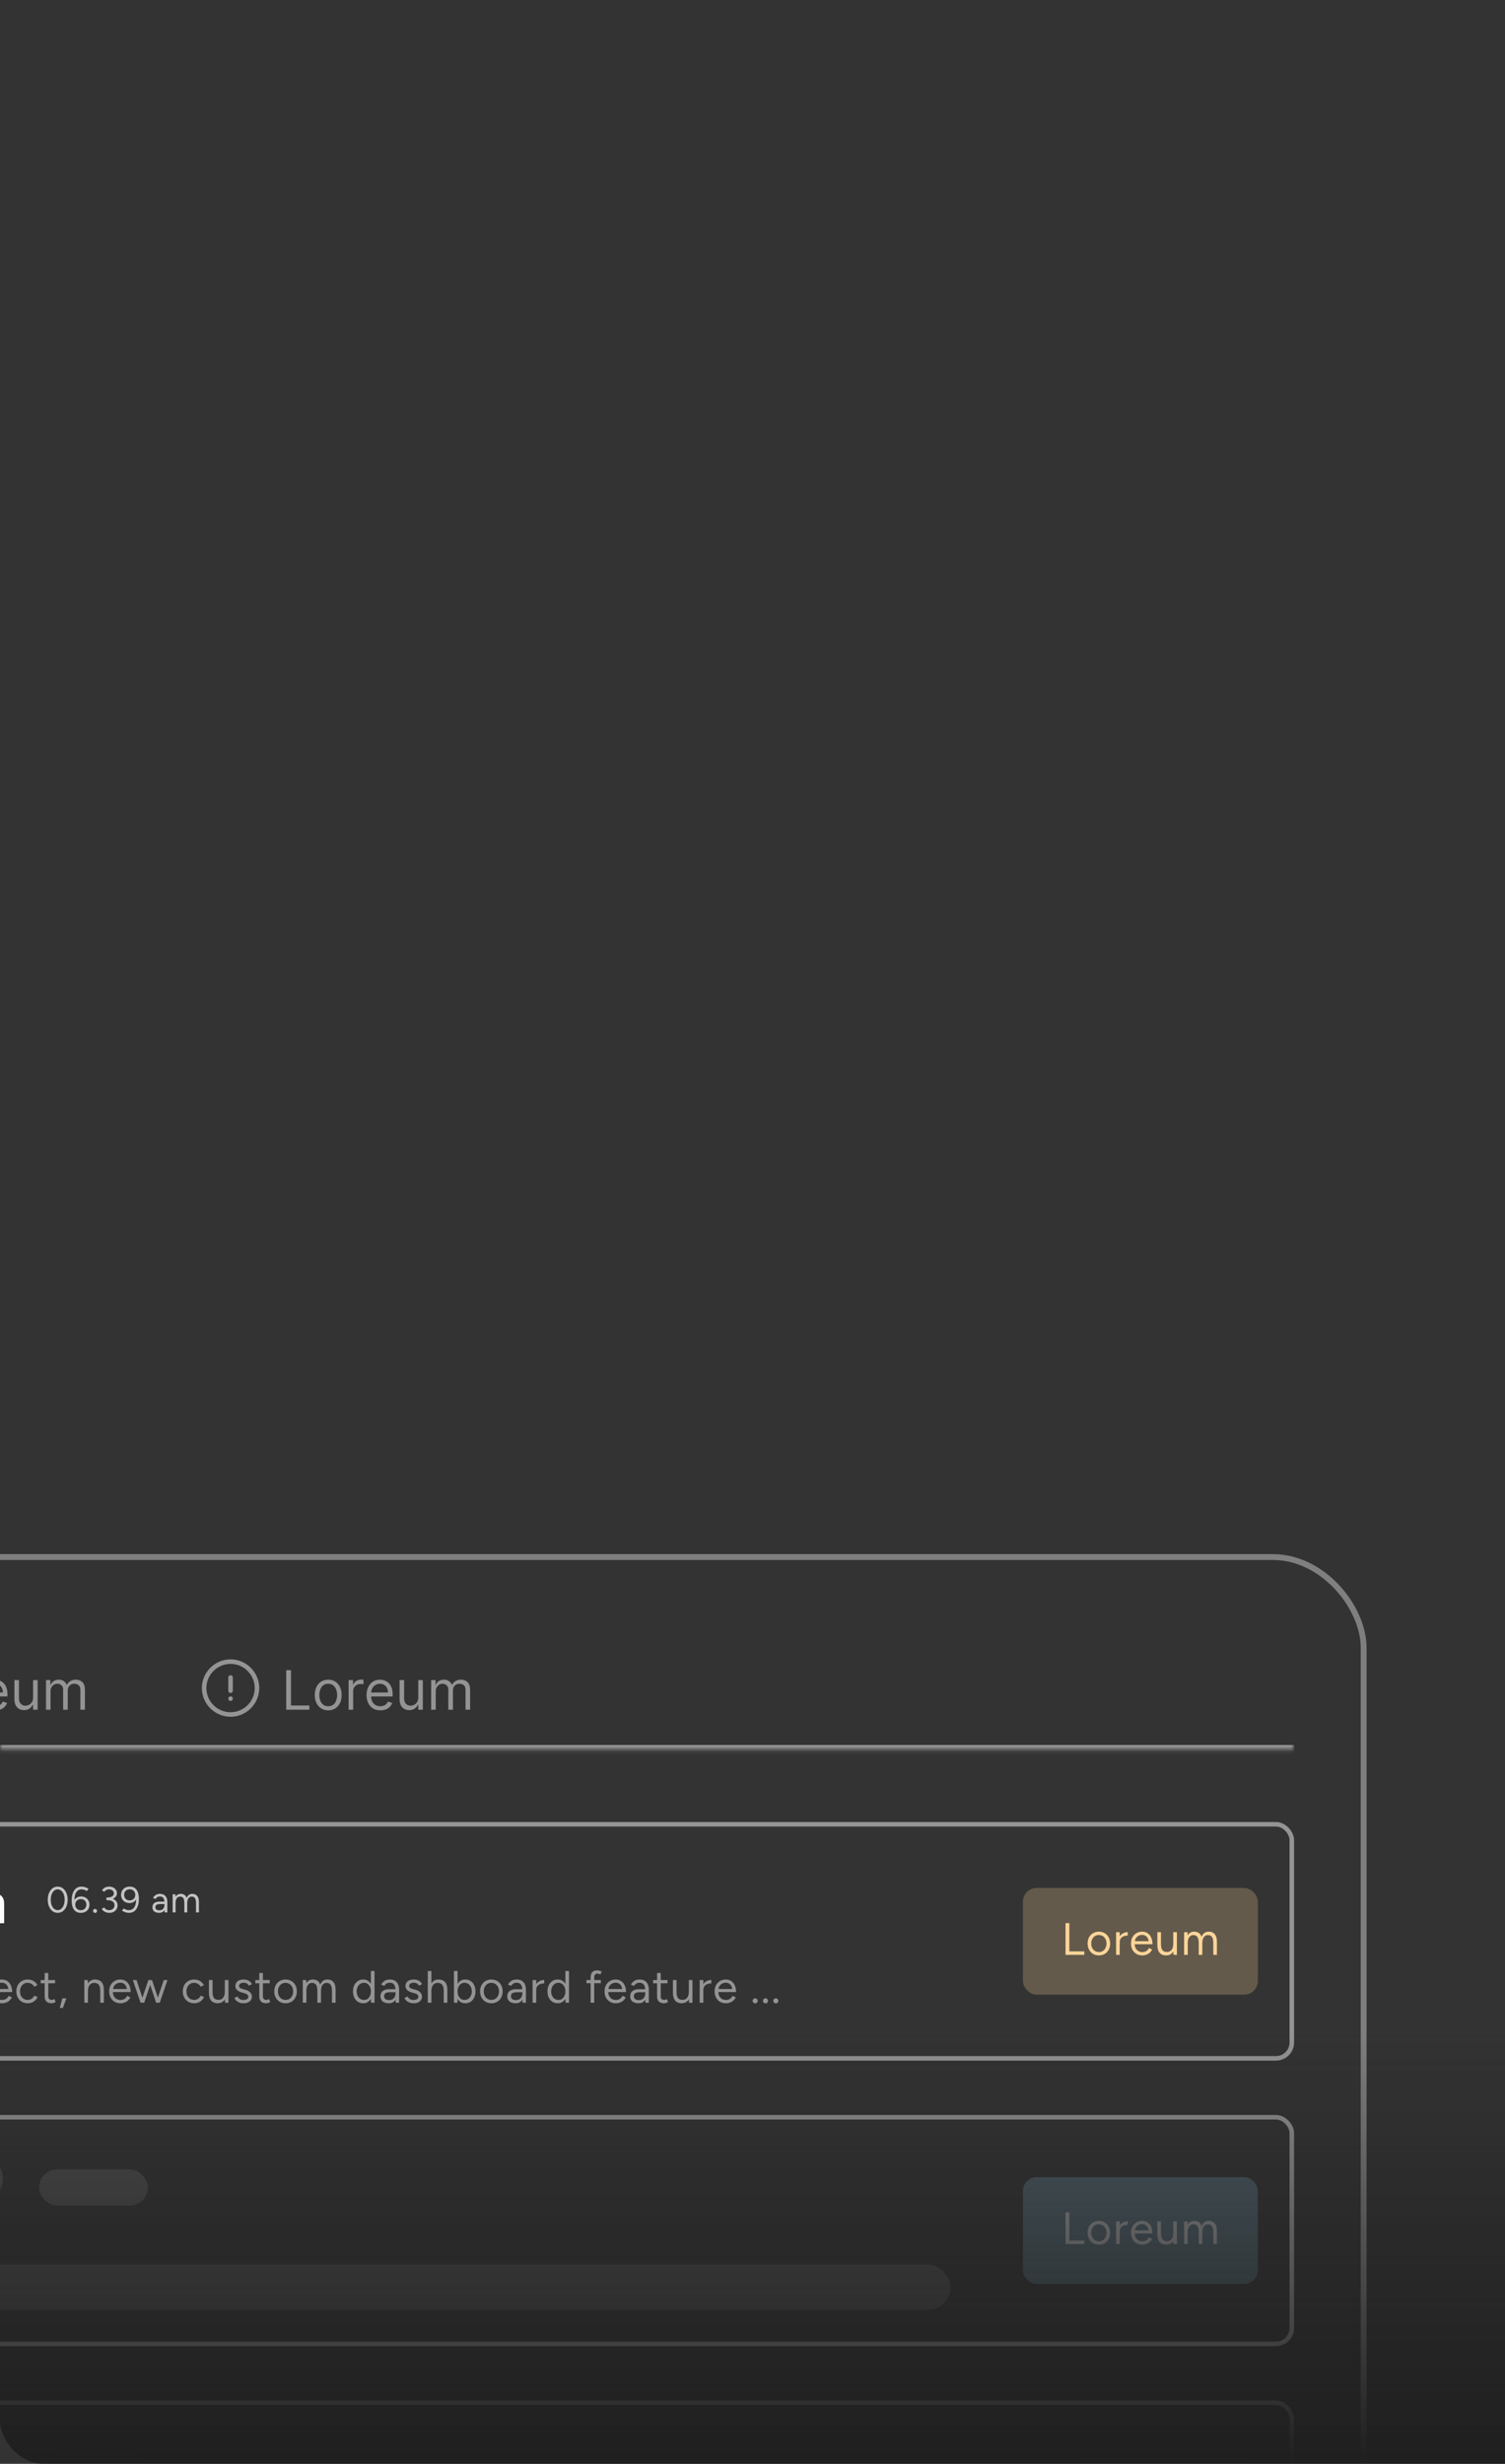 <svg width="278" height="455" viewBox="0 0 278 455" fill="none" xmlns="http://www.w3.org/2000/svg">
<g clip-path="url(#clip0_256_2527)">
<rect width="278" height="455" fill="#333333"/>
<g filter="url(#filter0_b_256_2527)">
<g clip-path="url(#clip1_256_2527)">
<g filter="url(#filter1_b_256_2527)">
<rect x="-124.459" y="287.541" width="376.348" height="264.016" rx="16.763" stroke="#7F7F7F" stroke-width="1.081"/>
<mask id="path-4-inside-1_256_2527" fill="white">
<path d="M-111.61 300.39H239.04V323.085H-111.61V300.39Z"/>
</mask>
<path d="M239.04 322.248H-111.61V323.922H239.04V322.248Z" fill="#949494" mask="url(#path-4-inside-1_256_2527)"/>
<path d="M-18.28 315.737V308.434H-17.396V314.953H-14.001V315.737H-18.28ZM-10.52 315.852C-11.015 315.852 -11.449 315.734 -11.822 315.498C-12.193 315.263 -12.483 314.934 -12.692 314.511C-12.899 314.087 -13.002 313.593 -13.002 313.027C-13.002 312.457 -12.899 311.958 -12.692 311.533C-12.483 311.107 -12.193 310.777 -11.822 310.541C-11.449 310.306 -11.015 310.188 -10.52 310.188C-10.026 310.188 -9.593 310.306 -9.222 310.541C-8.849 310.777 -8.559 311.107 -8.352 311.533C-8.143 311.958 -8.038 312.457 -8.038 313.027C-8.038 313.593 -8.143 314.087 -8.352 314.511C-8.559 314.934 -8.849 315.263 -9.222 315.498C-9.593 315.734 -10.026 315.852 -10.52 315.852ZM-10.52 315.096C-10.145 315.096 -9.836 314.999 -9.593 314.807C-9.351 314.614 -9.171 314.361 -9.055 314.047C-8.938 313.733 -8.88 313.393 -8.88 313.027C-8.88 312.661 -8.938 312.32 -9.055 312.004C-9.171 311.687 -9.351 311.432 -9.593 311.237C-9.836 311.042 -10.145 310.944 -10.52 310.944C-10.896 310.944 -11.205 311.042 -11.448 311.237C-11.69 311.432 -11.87 311.687 -11.986 312.004C-12.103 312.32 -12.161 312.661 -12.161 313.027C-12.161 313.393 -12.103 313.733 -11.986 314.047C-11.87 314.361 -11.69 314.614 -11.448 314.807C-11.205 314.999 -10.896 315.096 -10.52 315.096ZM-6.754 315.737V310.26H-5.94V311.087H-5.883C-5.784 310.816 -5.603 310.596 -5.341 310.427C-5.08 310.259 -4.785 310.174 -4.457 310.174C-4.395 310.174 -4.318 310.175 -4.225 310.178C-4.132 310.18 -4.062 310.184 -4.015 310.188V311.044C-4.043 311.037 -4.109 311.026 -4.211 311.012C-4.311 310.996 -4.416 310.987 -4.528 310.987C-4.794 310.987 -5.032 311.043 -5.241 311.155C-5.448 311.264 -5.612 311.416 -5.734 311.611C-5.852 311.804 -5.912 312.024 -5.912 312.271V315.737H-6.754ZM-0.887 315.852C-1.415 315.852 -1.87 315.735 -2.253 315.502C-2.633 315.267 -2.927 314.939 -3.134 314.518C-3.338 314.095 -3.441 313.602 -3.441 313.041C-3.441 312.48 -3.338 311.986 -3.134 311.558C-2.927 311.127 -2.639 310.792 -2.271 310.552C-1.9 310.31 -1.467 310.188 -0.973 310.188C-0.687 310.188 -0.406 310.236 -0.127 310.331C0.151 310.426 0.404 310.581 0.632 310.795C0.86 311.006 1.042 311.287 1.178 311.636C1.313 311.986 1.381 312.416 1.381 312.927V313.284H-2.841V312.556H0.525C0.525 312.247 0.463 311.971 0.34 311.729C0.218 311.486 0.045 311.295 -0.181 311.155C-0.404 311.015 -0.668 310.944 -0.973 310.944C-1.308 310.944 -1.598 311.028 -1.843 311.194C-2.085 311.358 -2.272 311.572 -2.403 311.836C-2.534 312.1 -2.599 312.383 -2.599 312.685V313.17C-2.599 313.583 -2.528 313.934 -2.385 314.222C-2.24 314.507 -2.039 314.725 -1.782 314.874C-1.525 315.022 -1.227 315.096 -0.887 315.096C-0.666 315.096 -0.466 315.065 -0.288 315.003C-0.107 314.939 0.048 314.843 0.179 314.717C0.31 314.589 0.411 314.43 0.482 314.24L1.295 314.468C1.21 314.744 1.066 314.986 0.864 315.195C0.662 315.402 0.412 315.564 0.115 315.68C-0.182 315.794 -0.516 315.852 -0.887 315.852ZM6.113 313.498V310.26H6.955V315.737H6.113V314.81H6.056C5.928 315.088 5.728 315.325 5.457 315.52C5.186 315.712 4.844 315.809 4.43 315.809C4.088 315.809 3.783 315.734 3.517 315.584C3.251 315.432 3.042 315.204 2.89 314.899C2.737 314.593 2.661 314.206 2.661 313.74V310.26H3.503V313.683C3.503 314.083 3.615 314.401 3.838 314.639C4.064 314.877 4.352 314.996 4.701 314.996C4.91 314.996 5.123 314.942 5.34 314.835C5.558 314.728 5.741 314.564 5.889 314.343C6.038 314.122 6.113 313.84 6.113 313.498ZM8.497 315.737V310.26H9.31V311.116H9.381C9.495 310.823 9.679 310.596 9.934 310.434C10.188 310.27 10.494 310.188 10.85 310.188C11.212 310.188 11.512 310.27 11.752 310.434C11.995 310.596 12.184 310.823 12.319 311.116H12.377C12.517 310.833 12.727 310.608 13.008 310.442C13.288 310.273 13.625 310.188 14.017 310.188C14.507 310.188 14.907 310.342 15.219 310.648C15.53 310.953 15.686 311.427 15.686 312.071V315.737H14.844V312.071C14.844 311.667 14.734 311.378 14.513 311.205C14.292 311.031 14.031 310.944 13.732 310.944C13.347 310.944 13.048 311.061 12.837 311.294C12.625 311.525 12.519 311.817 12.519 312.171V315.737H11.663V311.986C11.663 311.674 11.562 311.423 11.36 311.233C11.158 311.041 10.898 310.944 10.579 310.944C10.361 310.944 10.156 311.003 9.966 311.119C9.778 311.236 9.626 311.397 9.509 311.604C9.395 311.809 9.338 312.045 9.338 312.314V315.737H8.497Z" fill="#949494"/>
<path d="M42.588 316.619C45.273 316.619 47.47 314.422 47.47 311.737C47.47 309.053 45.273 306.856 42.588 306.856C39.903 306.856 37.706 309.053 37.706 311.737C37.706 314.422 39.903 316.619 42.588 316.619Z" stroke="#949494" stroke-width="0.837" stroke-linecap="round" stroke-linejoin="round"/>
<path d="M42.588 309.785V312.226" stroke="#949494" stroke-width="0.837" stroke-linecap="round" stroke-linejoin="round"/>
<path d="M42.585 313.69H42.59" stroke="#949494" stroke-width="0.837" stroke-linecap="round" stroke-linejoin="round"/>
<path d="M52.868 315.737V308.434H53.753V314.953H57.148V315.737H52.868ZM60.628 315.852C60.134 315.852 59.7 315.734 59.327 315.498C58.956 315.263 58.666 314.934 58.456 314.511C58.25 314.087 58.146 313.593 58.146 313.027C58.146 312.457 58.25 311.958 58.456 311.533C58.666 311.107 58.956 310.777 59.327 310.541C59.7 310.306 60.134 310.188 60.628 310.188C61.123 310.188 61.556 310.306 61.926 310.541C62.3 310.777 62.59 311.107 62.797 311.533C63.006 311.958 63.11 312.457 63.11 313.027C63.11 313.593 63.006 314.087 62.797 314.511C62.59 314.934 62.3 315.263 61.926 315.498C61.556 315.734 61.123 315.852 60.628 315.852ZM60.628 315.096C61.004 315.096 61.313 314.999 61.556 314.807C61.798 314.614 61.977 314.361 62.094 314.047C62.211 313.733 62.269 313.393 62.269 313.027C62.269 312.661 62.211 312.32 62.094 312.004C61.977 311.687 61.798 311.432 61.556 311.237C61.313 311.042 61.004 310.944 60.628 310.944C60.253 310.944 59.944 311.042 59.701 311.237C59.459 311.432 59.279 311.687 59.163 312.004C59.046 312.32 58.988 312.661 58.988 313.027C58.988 313.393 59.046 313.733 59.163 314.047C59.279 314.361 59.459 314.614 59.701 314.807C59.944 314.999 60.253 315.096 60.628 315.096ZM64.395 315.737V310.26H65.208V311.087H65.265C65.365 310.816 65.546 310.596 65.807 310.427C66.069 310.259 66.364 310.174 66.692 310.174C66.754 310.174 66.831 310.175 66.924 310.178C67.016 310.18 67.086 310.184 67.134 310.188V311.044C67.105 311.037 67.04 311.026 66.938 311.012C66.838 310.996 66.732 310.987 66.62 310.987C66.354 310.987 66.116 311.043 65.907 311.155C65.7 311.264 65.536 311.416 65.415 311.611C65.296 311.804 65.237 312.024 65.237 312.271V315.737H64.395ZM70.261 315.852C69.734 315.852 69.278 315.735 68.896 315.502C68.515 315.267 68.222 314.939 68.015 314.518C67.81 314.095 67.708 313.602 67.708 313.041C67.708 312.48 67.81 311.986 68.015 311.558C68.222 311.127 68.509 310.792 68.878 310.552C69.249 310.31 69.681 310.188 70.176 310.188C70.461 310.188 70.743 310.236 71.021 310.331C71.299 310.426 71.552 310.581 71.781 310.795C72.009 311.006 72.191 311.287 72.326 311.636C72.462 311.986 72.53 312.416 72.53 312.927V313.284H68.307V312.556H71.674C71.674 312.247 71.612 311.971 71.488 311.729C71.367 311.486 71.194 311.295 70.968 311.155C70.744 311.015 70.48 310.944 70.176 310.944C69.841 310.944 69.551 311.028 69.306 311.194C69.063 311.358 68.877 311.572 68.746 311.836C68.615 312.1 68.55 312.383 68.55 312.685V313.17C68.55 313.583 68.621 313.934 68.764 314.222C68.909 314.507 69.11 314.725 69.366 314.874C69.623 315.022 69.921 315.096 70.261 315.096C70.483 315.096 70.682 315.065 70.861 315.003C71.041 314.939 71.197 314.843 71.328 314.717C71.459 314.589 71.56 314.43 71.631 314.24L72.444 314.468C72.359 314.744 72.215 314.986 72.013 315.195C71.811 315.402 71.561 315.564 71.264 315.68C70.966 315.794 70.632 315.852 70.261 315.852ZM77.262 313.498V310.26H78.104V315.737H77.262V314.81H77.205C77.077 315.088 76.877 315.325 76.606 315.52C76.335 315.712 75.992 315.809 75.579 315.809C75.236 315.809 74.932 315.734 74.666 315.584C74.4 315.432 74.19 315.204 74.038 314.899C73.886 314.593 73.81 314.206 73.81 313.74V310.26H74.651V313.683C74.651 314.083 74.763 314.401 74.987 314.639C75.213 314.877 75.5 314.996 75.85 314.996C76.059 314.996 76.272 314.942 76.488 314.835C76.707 314.728 76.89 314.564 77.037 314.343C77.187 314.122 77.262 313.84 77.262 313.498ZM79.645 315.737V310.26H80.458V311.116H80.53C80.644 310.823 80.828 310.596 81.082 310.434C81.337 310.27 81.642 310.188 81.999 310.188C82.36 310.188 82.661 310.27 82.901 310.434C83.144 310.596 83.333 310.823 83.468 311.116H83.525C83.665 310.833 83.876 310.608 84.156 310.442C84.437 310.273 84.773 310.188 85.166 310.188C85.655 310.188 86.056 310.342 86.368 310.648C86.679 310.953 86.835 311.427 86.835 312.071V315.737H85.993V312.071C85.993 311.667 85.882 311.378 85.661 311.205C85.44 311.031 85.18 310.944 84.88 310.944C84.495 310.944 84.197 311.061 83.985 311.294C83.774 311.525 83.668 311.817 83.668 312.171V315.737H82.812V311.986C82.812 311.674 82.711 311.423 82.509 311.233C82.307 311.041 82.046 310.944 81.728 310.944C81.509 310.944 81.305 311.003 81.114 311.119C80.927 311.236 80.774 311.397 80.658 311.604C80.544 311.809 80.487 312.045 80.487 312.314V315.737H79.645Z" fill="#949494"/>
<rect x="-111.192" y="336.893" width="349.813" height="43.227" rx="2.929" stroke="#949494" stroke-width="0.837"/>
<path d="M-55.099 347.866L-52.931 354.014H-52.845L-50.677 347.866H-49.75L-52.431 355.17H-53.344L-56.026 347.866H-55.099ZM-48.726 355.17V349.692H-47.885V355.17H-48.726ZM-48.298 348.779C-48.462 348.779 -48.604 348.723 -48.722 348.612C-48.839 348.5 -48.897 348.366 -48.897 348.209C-48.897 348.052 -48.839 347.917 -48.722 347.806C-48.604 347.694 -48.462 347.638 -48.298 347.638C-48.134 347.638 -47.994 347.694 -47.877 347.806C-47.758 347.917 -47.699 348.052 -47.699 348.209C-47.699 348.366 -47.758 348.5 -47.877 348.612C-47.994 348.723 -48.134 348.779 -48.298 348.779ZM-44.275 355.284C-44.731 355.284 -45.134 355.169 -45.483 354.938C-45.833 354.705 -46.106 354.377 -46.304 353.954C-46.501 353.528 -46.6 353.025 -46.6 352.445C-46.6 351.87 -46.501 351.371 -46.304 350.948C-46.106 350.524 -45.832 350.197 -45.48 349.967C-45.128 349.736 -44.721 349.621 -44.26 349.621C-43.904 349.621 -43.622 349.68 -43.415 349.799C-43.206 349.916 -43.047 350.049 -42.937 350.199C-42.825 350.346 -42.739 350.467 -42.677 350.562H-42.606V347.866H-41.764V355.17H-42.577V354.328H-42.677C-42.739 354.428 -42.827 354.554 -42.941 354.706C-43.055 354.856 -43.218 354.99 -43.429 355.109C-43.641 355.226 -43.923 355.284 -44.275 355.284ZM-44.16 354.528C-43.823 354.528 -43.538 354.44 -43.304 354.264C-43.072 354.086 -42.894 353.84 -42.773 353.526C-42.652 353.21 -42.591 352.845 -42.591 352.431C-42.591 352.022 -42.651 351.664 -42.77 351.358C-42.889 351.049 -43.064 350.808 -43.297 350.637C-43.53 350.464 -43.818 350.377 -44.16 350.377C-44.517 350.377 -44.814 350.468 -45.052 350.652C-45.287 350.832 -45.465 351.078 -45.583 351.39C-45.7 351.699 -45.758 352.046 -45.758 352.431C-45.758 352.821 -45.699 353.175 -45.58 353.494C-45.459 353.81 -45.28 354.062 -45.045 354.25C-44.807 354.435 -44.512 354.528 -44.16 354.528ZM-40.106 355.17V349.692H-39.264V355.17H-40.106ZM-39.678 348.779C-39.842 348.779 -39.983 348.723 -40.102 348.612C-40.219 348.5 -40.277 348.366 -40.277 348.209C-40.277 348.052 -40.219 347.917 -40.102 347.806C-39.983 347.694 -39.842 347.638 -39.678 347.638C-39.514 347.638 -39.373 347.694 -39.257 347.806C-39.138 347.917 -39.079 348.052 -39.079 348.209C-39.079 348.366 -39.138 348.5 -39.257 348.612C-39.373 348.723 -39.514 348.779 -39.678 348.779ZM-36.111 355.298C-36.458 355.298 -36.773 355.233 -37.056 355.102C-37.339 354.969 -37.563 354.778 -37.73 354.528C-37.896 354.276 -37.979 353.972 -37.979 353.615C-37.979 353.301 -37.917 353.047 -37.794 352.852C-37.67 352.655 -37.505 352.5 -37.298 352.388C-37.091 352.277 -36.863 352.193 -36.613 352.139C-36.361 352.082 -36.108 352.036 -35.854 352.003C-35.521 351.96 -35.251 351.928 -35.044 351.907C-34.835 351.883 -34.683 351.844 -34.588 351.789C-34.49 351.734 -34.442 351.639 -34.442 351.504V351.475C-34.442 351.123 -34.538 350.85 -34.73 350.655C-34.921 350.46 -35.209 350.363 -35.597 350.363C-35.999 350.363 -36.314 350.451 -36.542 350.627C-36.77 350.802 -36.931 350.99 -37.023 351.19L-37.822 350.905C-37.68 350.572 -37.489 350.313 -37.252 350.127C-37.012 349.939 -36.75 349.809 -36.467 349.735C-36.182 349.659 -35.901 349.621 -35.626 349.621C-35.45 349.621 -35.248 349.642 -35.019 349.685C-34.789 349.725 -34.566 349.81 -34.352 349.938C-34.136 350.067 -33.957 350.26 -33.814 350.52C-33.671 350.779 -33.6 351.126 -33.6 351.561V355.17H-34.442V354.428H-34.484C-34.541 354.547 -34.636 354.674 -34.77 354.81C-34.903 354.945 -35.08 355.061 -35.301 355.156C-35.522 355.251 -35.792 355.298 -36.111 355.298ZM-35.982 354.542C-35.649 354.542 -35.369 354.477 -35.141 354.346C-34.91 354.215 -34.736 354.047 -34.62 353.84C-34.501 353.633 -34.442 353.415 -34.442 353.187V352.417C-34.477 352.46 -34.556 352.499 -34.677 352.534C-34.796 352.568 -34.934 352.597 -35.091 352.624C-35.245 352.647 -35.396 352.669 -35.544 352.688C-35.689 352.704 -35.806 352.719 -35.897 352.731C-36.115 352.759 -36.32 352.806 -36.51 352.87C-36.698 352.932 -36.85 353.025 -36.967 353.151C-37.081 353.275 -37.138 353.444 -37.138 353.658C-37.138 353.95 -37.029 354.171 -36.813 354.321C-36.594 354.469 -36.317 354.542 -35.982 354.542ZM-27.627 355.298C-27.974 355.298 -28.29 355.233 -28.573 355.102C-28.855 354.969 -29.08 354.778 -29.247 354.528C-29.413 354.276 -29.496 353.972 -29.496 353.615C-29.496 353.301 -29.434 353.047 -29.311 352.852C-29.187 352.655 -29.022 352.5 -28.815 352.388C-28.608 352.277 -28.38 352.193 -28.13 352.139C-27.878 352.082 -27.625 352.036 -27.371 352.003C-27.038 351.96 -26.768 351.928 -26.561 351.907C-26.352 351.883 -26.2 351.844 -26.105 351.789C-26.007 351.734 -25.958 351.639 -25.958 351.504V351.475C-25.958 351.123 -26.055 350.85 -26.247 350.655C-26.438 350.46 -26.726 350.363 -27.114 350.363C-27.516 350.363 -27.831 350.451 -28.059 350.627C-28.287 350.802 -28.448 350.99 -28.54 351.19L-29.339 350.905C-29.197 350.572 -29.006 350.313 -28.769 350.127C-28.529 349.939 -28.267 349.809 -27.984 349.735C-27.699 349.659 -27.418 349.621 -27.142 349.621C-26.966 349.621 -26.764 349.642 -26.536 349.685C-26.306 349.725 -26.083 349.81 -25.869 349.938C-25.653 350.067 -25.473 350.26 -25.331 350.52C-25.188 350.779 -25.117 351.126 -25.117 351.561V355.17H-25.958V354.428H-26.001C-26.058 354.547 -26.153 354.674 -26.287 354.81C-26.42 354.945 -26.597 355.061 -26.818 355.156C-27.039 355.251 -27.309 355.298 -27.627 355.298ZM-27.499 354.542C-27.166 354.542 -26.886 354.477 -26.657 354.346C-26.427 354.215 -26.253 354.047 -26.137 353.84C-26.018 353.633 -25.958 353.415 -25.958 353.187V352.417C-25.994 352.46 -26.073 352.499 -26.194 352.534C-26.313 352.568 -26.451 352.597 -26.608 352.624C-26.762 352.647 -26.913 352.669 -27.06 352.688C-27.205 352.704 -27.323 352.719 -27.413 352.731C-27.632 352.759 -27.837 352.806 -28.027 352.87C-28.215 352.932 -28.367 353.025 -28.483 353.151C-28.597 353.275 -28.654 353.444 -28.654 353.658C-28.654 353.95 -28.546 354.171 -28.33 354.321C-28.111 354.469 -27.834 354.542 -27.499 354.542ZM-22.739 351.875V355.17H-23.581V349.692H-22.768V350.548H-22.696C-22.568 350.27 -22.373 350.046 -22.111 349.878C-21.85 349.706 -21.512 349.621 -21.099 349.621C-20.728 349.621 -20.403 349.697 -20.125 349.849C-19.847 349.999 -19.631 350.227 -19.476 350.534C-19.321 350.838 -19.244 351.223 -19.244 351.689V355.17H-20.086V351.746C-20.086 351.316 -20.198 350.981 -20.421 350.741C-20.645 350.498 -20.951 350.377 -21.341 350.377C-21.61 350.377 -21.85 350.435 -22.061 350.552C-22.271 350.668 -22.436 350.838 -22.557 351.062C-22.678 351.285 -22.739 351.556 -22.739 351.875ZM-15.495 357.338C-15.902 357.338 -16.251 357.286 -16.544 357.181C-16.836 357.079 -17.08 356.944 -17.275 356.775C-17.467 356.608 -17.621 356.43 -17.735 356.24L-17.064 355.769C-16.988 355.869 -16.892 355.983 -16.775 356.111C-16.659 356.242 -16.5 356.355 -16.298 356.45C-16.093 356.548 -15.826 356.596 -15.495 356.596C-15.053 356.596 -14.688 356.489 -14.4 356.275C-14.113 356.061 -13.969 355.726 -13.969 355.27V354.157H-14.04C-14.102 354.257 -14.19 354.381 -14.304 354.528C-14.416 354.673 -14.578 354.803 -14.789 354.917C-14.998 355.028 -15.281 355.084 -15.638 355.084C-16.08 355.084 -16.477 354.98 -16.829 354.771C-17.178 354.561 -17.455 354.257 -17.66 353.858C-17.862 353.458 -17.963 352.973 -17.963 352.403C-17.963 351.841 -17.864 351.353 -17.667 350.937C-17.47 350.518 -17.195 350.195 -16.843 349.967C-16.491 349.736 -16.085 349.621 -15.623 349.621C-15.267 349.621 -14.984 349.68 -14.775 349.799C-14.563 349.916 -14.402 350.049 -14.29 350.199C-14.176 350.346 -14.088 350.467 -14.026 350.562H-13.94V349.692H-13.127V355.327C-13.127 355.798 -13.234 356.18 -13.448 356.475C-13.66 356.772 -13.945 356.99 -14.304 357.128C-14.661 357.268 -15.058 357.338 -15.495 357.338ZM-15.524 354.328C-15.186 354.328 -14.901 354.251 -14.668 354.096C-14.435 353.942 -14.258 353.72 -14.136 353.43C-14.015 353.14 -13.955 352.792 -13.955 352.388C-13.955 351.994 -14.014 351.645 -14.133 351.343C-14.252 351.041 -14.428 350.805 -14.661 350.634C-14.894 350.463 -15.181 350.377 -15.524 350.377C-15.88 350.377 -16.177 350.467 -16.415 350.648C-16.651 350.829 -16.828 351.071 -16.947 351.375C-17.063 351.68 -17.121 352.017 -17.121 352.388C-17.121 352.769 -17.062 353.105 -16.943 353.398C-16.822 353.688 -16.643 353.916 -16.408 354.082C-16.17 354.246 -15.876 354.328 -15.524 354.328ZM-9.29 355.284C-9.818 355.284 -10.273 355.168 -10.656 354.935C-11.036 354.699 -11.33 354.371 -11.537 353.95C-11.741 353.527 -11.843 353.035 -11.843 352.474C-11.843 351.913 -11.741 351.418 -11.537 350.99C-11.33 350.56 -11.042 350.225 -10.674 349.985C-10.303 349.742 -9.87 349.621 -9.376 349.621C-9.09 349.621 -8.809 349.668 -8.53 349.764C-8.252 349.859 -7.999 350.013 -7.771 350.227C-7.542 350.439 -7.361 350.719 -7.225 351.069C-7.09 351.418 -7.022 351.849 -7.022 352.36V352.716H-11.244V351.989H-7.878C-7.878 351.68 -7.94 351.404 -8.063 351.161C-8.184 350.919 -8.358 350.728 -8.584 350.587C-8.807 350.447 -9.071 350.377 -9.376 350.377C-9.711 350.377 -10.001 350.46 -10.246 350.627C-10.488 350.791 -10.675 351.005 -10.806 351.268C-10.936 351.532 -11.002 351.815 -11.002 352.117V352.602C-11.002 353.016 -10.93 353.367 -10.788 353.654C-10.643 353.94 -10.442 354.157 -10.185 354.307C-9.928 354.454 -9.63 354.528 -9.29 354.528C-9.069 354.528 -8.869 354.497 -8.691 354.435C-8.51 354.371 -8.354 354.276 -8.224 354.15C-8.093 354.022 -7.992 353.862 -7.921 353.672L-7.107 353.9C-7.193 354.176 -7.337 354.419 -7.539 354.628C-7.741 354.835 -7.991 354.996 -8.288 355.113C-8.585 355.227 -8.919 355.284 -9.29 355.284ZM-4.9 347.866V355.17H-5.742V347.866H-4.9ZM-1.746 355.298C-2.094 355.298 -2.409 355.233 -2.692 355.102C-2.974 354.969 -3.199 354.778 -3.366 354.528C-3.532 354.276 -3.615 353.972 -3.615 353.615C-3.615 353.301 -3.553 353.047 -3.43 352.852C-3.306 352.655 -3.141 352.5 -2.934 352.388C-2.727 352.277 -2.499 352.193 -2.249 352.139C-1.997 352.082 -1.744 352.036 -1.49 352.003C-1.157 351.96 -0.887 351.928 -0.68 351.907C-0.471 351.883 -0.319 351.844 -0.224 351.789C-0.126 351.734 -0.078 351.639 -0.078 351.504V351.475C-0.078 351.123 -0.174 350.85 -0.366 350.655C-0.557 350.46 -0.845 350.363 -1.233 350.363C-1.635 350.363 -1.95 350.451 -2.178 350.627C-2.406 350.802 -2.567 350.99 -2.659 351.19L-3.458 350.905C-3.316 350.572 -3.125 350.313 -2.888 350.127C-2.648 349.939 -2.386 349.809 -2.103 349.735C-1.818 349.659 -1.537 349.621 -1.261 349.621C-1.086 349.621 -0.883 349.642 -0.655 349.685C-0.425 349.725 -0.202 349.81 0.012 349.938C0.228 350.067 0.407 350.26 0.55 350.52C0.693 350.779 0.764 351.126 0.764 351.561V355.17H-0.078V354.428H-0.12C-0.177 354.547 -0.272 354.674 -0.406 354.81C-0.539 354.945 -0.716 355.061 -0.937 355.156C-1.158 355.251 -1.428 355.298 -1.746 355.298ZM-1.618 354.542C-1.285 354.542 -1.005 354.477 -0.776 354.346C-0.546 354.215 -0.372 354.047 -0.256 353.84C-0.137 353.633 -0.078 353.415 -0.078 353.187V352.417C-0.113 352.46 -0.192 352.499 -0.313 352.534C-0.432 352.568 -0.57 352.597 -0.727 352.624C-0.881 352.647 -1.032 352.669 -1.179 352.688C-1.324 352.704 -1.442 352.719 -1.533 352.731C-1.751 352.759 -1.956 352.806 -2.146 352.87C-2.334 352.932 -2.486 353.025 -2.602 353.151C-2.717 353.275 -2.774 353.444 -2.774 353.658C-2.774 353.95 -2.665 354.171 -2.449 354.321C-2.23 354.469 -1.953 354.542 -1.618 354.542Z" fill="white"/>
<path d="M10.658 353.25C10.301 353.25 9.984 353.148 9.707 352.942C9.43 352.733 9.214 352.447 9.058 352.085C8.901 351.719 8.823 351.3 8.823 350.827C8.823 350.354 8.901 349.936 9.058 349.575C9.214 349.209 9.428 348.923 9.7 348.718C9.977 348.508 10.296 348.403 10.658 348.403C11.019 348.403 11.336 348.508 11.608 348.718C11.885 348.923 12.102 349.209 12.258 349.575C12.418 349.936 12.499 350.354 12.499 350.827C12.499 351.3 12.421 351.719 12.264 352.085C12.108 352.447 11.892 352.733 11.615 352.942C11.338 353.148 11.019 353.25 10.658 353.25ZM10.658 352.741C10.908 352.741 11.129 352.659 11.32 352.494C11.517 352.329 11.669 352.103 11.776 351.818C11.887 351.532 11.943 351.202 11.943 350.827C11.943 350.452 11.887 350.121 11.776 349.836C11.669 349.546 11.517 349.32 11.32 349.16C11.129 348.994 10.908 348.912 10.658 348.912C10.408 348.912 10.187 348.994 9.995 349.16C9.803 349.32 9.651 349.546 9.54 349.836C9.433 350.121 9.379 350.452 9.379 350.827C9.379 351.202 9.433 351.532 9.54 351.818C9.651 352.103 9.803 352.329 9.995 352.494C10.191 352.659 10.412 352.741 10.658 352.741ZM14.933 353.25C14.612 353.25 14.342 353.19 14.123 353.069C13.905 352.945 13.73 352.777 13.601 352.567C13.472 352.358 13.378 352.117 13.32 351.844C13.266 351.568 13.239 351.275 13.239 350.967C13.239 350.566 13.28 350.206 13.36 349.889C13.445 349.572 13.565 349.305 13.722 349.086C13.878 348.863 14.067 348.693 14.291 348.577C14.514 348.461 14.766 348.403 15.047 348.403C15.279 348.403 15.509 348.441 15.737 348.517C15.969 348.588 16.174 348.689 16.353 348.818L16.038 349.22C15.895 349.122 15.741 349.046 15.576 348.992C15.411 348.934 15.252 348.905 15.101 348.905C14.645 348.905 14.3 349.097 14.063 349.481C13.826 349.865 13.722 350.447 13.748 351.228L13.628 351.108C13.735 350.836 13.907 350.621 14.143 350.465C14.38 350.304 14.659 350.224 14.98 350.224C15.279 350.224 15.545 350.289 15.777 350.418C16.013 350.548 16.196 350.728 16.326 350.961C16.46 351.188 16.527 351.449 16.527 351.744C16.527 352.034 16.46 352.295 16.326 352.527C16.192 352.755 16.005 352.933 15.764 353.063C15.527 353.188 15.25 353.25 14.933 353.25ZM14.933 352.755C15.134 352.755 15.31 352.712 15.462 352.628C15.618 352.538 15.739 352.418 15.824 352.266C15.913 352.11 15.958 351.931 15.958 351.731C15.958 351.53 15.913 351.353 15.824 351.202C15.739 351.045 15.618 350.925 15.462 350.84C15.31 350.755 15.134 350.713 14.933 350.713C14.737 350.713 14.561 350.755 14.404 350.84C14.248 350.925 14.126 351.045 14.036 351.202C13.947 351.353 13.902 351.53 13.902 351.731C13.902 351.931 13.947 352.11 14.036 352.266C14.126 352.418 14.248 352.538 14.404 352.628C14.561 352.712 14.737 352.755 14.933 352.755ZM17.561 353.264C17.458 353.264 17.369 353.228 17.293 353.157C17.221 353.081 17.186 352.994 17.186 352.895C17.186 352.793 17.221 352.706 17.293 352.634C17.369 352.558 17.458 352.521 17.561 352.521C17.663 352.521 17.75 352.558 17.822 352.634C17.893 352.706 17.929 352.793 17.929 352.895C17.929 352.994 17.893 353.081 17.822 353.157C17.75 353.228 17.663 353.264 17.561 353.264ZM20.192 353.25C19.964 353.25 19.756 353.217 19.569 353.15C19.386 353.078 19.228 352.987 19.094 352.875C18.964 352.764 18.862 352.645 18.786 352.521L19.254 352.259C19.303 352.322 19.364 352.393 19.435 352.474C19.511 352.55 19.607 352.614 19.723 352.668C19.839 352.721 19.982 352.748 20.151 352.748C20.455 352.748 20.698 352.661 20.881 352.487C21.064 352.313 21.156 352.094 21.156 351.831C21.156 351.63 21.1 351.46 20.988 351.322C20.881 351.184 20.725 351.079 20.52 351.007C20.314 350.936 20.069 350.9 19.783 350.9H19.656V350.458H19.77C20.051 350.458 20.31 350.49 20.547 350.552C20.783 350.615 20.988 350.706 21.162 350.827C21.341 350.947 21.477 351.094 21.571 351.269C21.669 351.443 21.718 351.643 21.718 351.871C21.718 352.148 21.649 352.391 21.511 352.601C21.377 352.806 21.194 352.967 20.962 353.083C20.73 353.194 20.473 353.25 20.192 353.25ZM19.656 350.853V350.418H19.783C20.167 350.418 20.471 350.354 20.694 350.224C20.921 350.09 21.035 349.901 21.035 349.655C21.035 349.521 21 349.398 20.928 349.287C20.857 349.171 20.752 349.079 20.613 349.012C20.48 348.941 20.323 348.905 20.145 348.905C20.024 348.905 19.91 348.923 19.803 348.959C19.701 348.99 19.605 349.039 19.515 349.106C19.431 349.169 19.352 349.249 19.281 349.347L18.839 349.093C18.924 348.954 19.031 348.834 19.161 348.731C19.294 348.628 19.446 348.548 19.616 348.49C19.785 348.432 19.971 348.403 20.172 348.403C20.444 348.403 20.687 348.457 20.901 348.564C21.12 348.671 21.292 348.818 21.417 349.006C21.542 349.189 21.604 349.396 21.604 349.628C21.604 349.825 21.557 349.999 21.464 350.15C21.37 350.302 21.238 350.432 21.069 350.539C20.904 350.646 20.709 350.726 20.486 350.78C20.267 350.829 20.029 350.853 19.77 350.853H19.656ZM23.954 348.403C24.284 348.403 24.556 348.466 24.771 348.591C24.985 348.711 25.157 348.876 25.286 349.086C25.42 349.296 25.514 349.539 25.567 349.816C25.625 350.088 25.654 350.378 25.654 350.686C25.654 351.088 25.612 351.447 25.527 351.764C25.442 352.081 25.322 352.351 25.166 352.574C25.009 352.793 24.82 352.96 24.597 353.076C24.378 353.192 24.128 353.25 23.847 353.25C23.615 353.25 23.383 353.215 23.151 353.143C22.923 353.067 22.718 352.965 22.535 352.835L22.849 352.433C22.992 352.532 23.146 352.61 23.311 352.668C23.481 352.721 23.641 352.748 23.793 352.748C24.248 352.748 24.594 352.556 24.831 352.172C25.072 351.789 25.177 351.208 25.146 350.432L25.266 350.545C25.159 350.818 24.987 351.034 24.751 351.195C24.514 351.356 24.235 351.436 23.914 351.436C23.61 351.436 23.342 351.371 23.11 351.242C22.878 351.108 22.695 350.927 22.561 350.699C22.432 350.472 22.367 350.209 22.367 349.909C22.367 349.615 22.434 349.356 22.568 349.133C22.702 348.905 22.887 348.727 23.124 348.597C23.365 348.468 23.641 348.403 23.954 348.403ZM23.954 348.899C23.758 348.899 23.581 348.943 23.425 349.032C23.269 349.117 23.146 349.238 23.057 349.394C22.972 349.546 22.93 349.722 22.93 349.923C22.93 350.124 22.972 350.302 23.057 350.458C23.146 350.61 23.269 350.731 23.425 350.82C23.581 350.905 23.758 350.947 23.954 350.947C24.159 350.947 24.338 350.905 24.489 350.82C24.646 350.731 24.766 350.61 24.851 350.458C24.94 350.302 24.985 350.124 24.985 349.923C24.985 349.722 24.94 349.546 24.851 349.394C24.766 349.238 24.646 349.117 24.489 349.032C24.338 348.943 24.159 348.899 23.954 348.899ZM30.411 353.17L30.384 352.621V351.402C30.384 351.139 30.355 350.923 30.297 350.753C30.239 350.579 30.148 350.447 30.023 350.358C29.898 350.269 29.735 350.224 29.534 350.224C29.351 350.224 29.192 350.262 29.059 350.338C28.929 350.409 28.822 350.525 28.737 350.686L28.255 350.499C28.34 350.342 28.443 350.209 28.563 350.097C28.684 349.981 28.824 349.894 28.985 349.836C29.146 349.773 29.329 349.742 29.534 349.742C29.846 349.742 30.103 349.805 30.304 349.93C30.509 350.05 30.663 350.231 30.766 350.472C30.869 350.708 30.918 351.003 30.913 351.356L30.906 353.17H30.411ZM29.407 353.25C29.014 353.25 28.706 353.161 28.483 352.982C28.264 352.799 28.155 352.547 28.155 352.226C28.155 351.887 28.266 351.628 28.49 351.449C28.717 351.266 29.034 351.175 29.44 351.175H30.398V351.623H29.561C29.248 351.623 29.025 351.675 28.891 351.777C28.762 351.88 28.697 352.027 28.697 352.219C28.697 352.393 28.762 352.532 28.891 352.634C29.021 352.733 29.201 352.782 29.433 352.782C29.625 352.782 29.793 352.741 29.936 352.661C30.078 352.576 30.188 352.458 30.264 352.306C30.344 352.15 30.384 351.967 30.384 351.757H30.612C30.612 352.213 30.509 352.576 30.304 352.849C30.099 353.116 29.799 353.25 29.407 353.25ZM31.896 353.17V349.822H32.398L32.425 350.291C32.527 350.113 32.659 349.976 32.82 349.883C32.98 349.789 33.168 349.742 33.382 349.742C33.65 349.742 33.877 349.805 34.065 349.93C34.257 350.055 34.395 350.244 34.48 350.499C34.574 350.253 34.71 350.066 34.888 349.936C35.071 349.807 35.288 349.742 35.538 349.742C35.913 349.742 36.207 349.867 36.422 350.117C36.64 350.367 36.747 350.746 36.743 351.255V353.17H36.207V351.456C36.207 351.126 36.172 350.874 36.1 350.699C36.033 350.525 35.942 350.407 35.826 350.345C35.71 350.278 35.576 350.244 35.424 350.244C35.161 350.244 34.955 350.349 34.808 350.559C34.661 350.764 34.587 351.057 34.587 351.436V353.17H34.051V351.456C34.051 351.126 34.016 350.874 33.944 350.699C33.877 350.525 33.784 350.407 33.663 350.345C33.547 350.278 33.413 350.244 33.261 350.244C33.003 350.244 32.8 350.349 32.652 350.559C32.505 350.764 32.431 351.057 32.431 351.436V353.17H31.896Z" fill="#C4C4C4"/>
<path d="M-55.598 369.844V363.986H-52.117V364.63H-54.887V366.63H-52.443V367.274H-54.887V369.844H-55.598ZM-49.296 369.944C-49.703 369.944 -50.063 369.852 -50.375 369.668C-50.688 369.478 -50.933 369.219 -51.112 368.89C-51.285 368.56 -51.371 368.181 -51.371 367.752C-51.371 367.322 -51.285 366.943 -51.112 366.613C-50.933 366.284 -50.69 366.028 -50.383 365.843C-50.071 365.654 -49.714 365.559 -49.312 365.559C-48.922 365.559 -48.584 365.657 -48.3 365.852C-48.015 366.041 -47.795 366.309 -47.639 366.655C-47.482 367.001 -47.404 367.408 -47.404 367.877H-50.861L-50.693 367.735C-50.693 368.07 -50.635 368.357 -50.517 368.597C-50.395 368.837 -50.224 369.021 -50.007 369.149C-49.789 369.272 -49.541 369.333 -49.262 369.333C-48.966 369.333 -48.718 369.263 -48.517 369.124C-48.311 368.984 -48.152 368.8 -48.04 368.572L-47.463 368.865C-47.569 369.082 -47.711 369.272 -47.89 369.434C-48.063 369.595 -48.269 369.721 -48.509 369.81C-48.743 369.899 -49.005 369.944 -49.296 369.944ZM-50.651 367.45L-50.827 367.316H-47.94L-48.116 367.459C-48.116 367.191 -48.169 366.959 -48.275 366.764C-48.381 366.569 -48.523 366.418 -48.701 366.312C-48.88 366.206 -49.086 366.153 -49.321 366.153C-49.55 366.153 -49.767 366.206 -49.974 366.312C-50.174 366.418 -50.339 366.569 -50.467 366.764C-50.59 366.954 -50.651 367.182 -50.651 367.45ZM-46.935 369.844L-45.228 367.442L-44.023 365.659H-43.228L-44.818 367.919L-46.124 369.844H-46.935ZM-43.931 369.844L-45.22 367.919L-46.827 365.659H-46.032L-44.818 367.442L-43.128 369.844H-43.931ZM-40.83 369.944C-41.136 369.944 -41.404 369.899 -41.633 369.81C-41.862 369.715 -42.054 369.593 -42.21 369.442C-42.361 369.291 -42.47 369.127 -42.537 368.948L-41.951 368.706C-41.856 368.895 -41.714 369.049 -41.524 369.166C-41.334 369.283 -41.125 369.342 -40.897 369.342C-40.634 369.342 -40.414 369.291 -40.235 369.191C-40.057 369.085 -39.968 368.937 -39.968 368.747C-39.968 368.574 -40.035 368.435 -40.169 368.329C-40.297 368.223 -40.489 368.136 -40.746 368.07L-41.148 367.961C-41.527 367.86 -41.823 367.71 -42.035 367.509C-42.247 367.302 -42.353 367.071 -42.353 366.814C-42.353 366.418 -42.224 366.111 -41.968 365.894C-41.706 365.67 -41.318 365.559 -40.804 365.559C-40.559 365.559 -40.336 365.595 -40.135 365.668C-39.934 365.74 -39.761 365.843 -39.616 365.977C-39.471 366.106 -39.365 366.259 -39.298 366.438L-39.884 366.697C-39.956 366.507 -40.076 366.371 -40.244 366.287C-40.411 366.203 -40.615 366.161 -40.855 366.161C-41.111 366.161 -41.312 366.217 -41.457 366.329C-41.602 366.435 -41.675 366.585 -41.675 366.781C-41.675 366.892 -41.616 366.998 -41.499 367.099C-41.376 367.194 -41.198 367.272 -40.964 367.333L-40.545 367.442C-40.272 367.509 -40.043 367.609 -39.859 367.743C-39.675 367.871 -39.535 368.019 -39.44 368.187C-39.346 368.354 -39.298 368.533 -39.298 368.722C-39.298 368.973 -39.365 369.191 -39.499 369.375C-39.633 369.559 -39.814 369.701 -40.043 369.802C-40.272 369.897 -40.534 369.944 -40.83 369.944ZM-38.187 371.517V365.659H-37.559L-37.517 366.429V371.517H-38.187ZM-36.103 369.944C-36.454 369.944 -36.764 369.852 -37.032 369.668C-37.294 369.484 -37.498 369.227 -37.643 368.898C-37.788 368.563 -37.86 368.181 -37.86 367.752C-37.86 367.316 -37.788 366.934 -37.643 366.605C-37.498 366.276 -37.294 366.019 -37.032 365.835C-36.764 365.651 -36.454 365.559 -36.103 365.559C-35.729 365.559 -35.4 365.651 -35.115 365.835C-34.831 366.019 -34.61 366.276 -34.454 366.605C-34.292 366.934 -34.211 367.316 -34.211 367.752C-34.211 368.181 -34.292 368.563 -34.454 368.898C-34.61 369.227 -34.831 369.484 -35.115 369.668C-35.4 369.852 -35.729 369.944 -36.103 369.944ZM-36.253 369.333C-35.991 369.333 -35.76 369.266 -35.559 369.132C-35.352 368.998 -35.191 368.812 -35.073 368.572C-34.951 368.332 -34.889 368.058 -34.889 367.752C-34.889 367.445 -34.948 367.171 -35.065 366.931C-35.177 366.691 -35.336 366.505 -35.542 366.371C-35.748 366.237 -35.983 366.17 -36.245 366.17C-36.49 366.17 -36.711 366.237 -36.906 366.371C-37.096 366.505 -37.246 366.691 -37.358 366.931C-37.464 367.171 -37.517 367.445 -37.517 367.752C-37.517 368.058 -37.464 368.332 -37.358 368.572C-37.246 368.812 -37.096 368.998 -36.906 369.132C-36.717 369.266 -36.499 369.333 -36.253 369.333ZM-30.539 369.844L-30.573 369.157V367.634C-30.573 367.305 -30.609 367.035 -30.681 366.823C-30.754 366.605 -30.868 366.44 -31.024 366.329C-31.181 366.217 -31.384 366.161 -31.635 366.161C-31.864 366.161 -32.062 366.209 -32.23 366.304C-32.391 366.393 -32.525 366.538 -32.631 366.739L-33.234 366.505C-33.128 366.309 -32.999 366.142 -32.849 366.002C-32.698 365.857 -32.523 365.749 -32.322 365.676C-32.121 365.598 -31.892 365.559 -31.635 365.559C-31.245 365.559 -30.924 365.637 -30.673 365.793C-30.416 365.944 -30.224 366.17 -30.096 366.471C-29.967 366.767 -29.906 367.135 -29.911 367.576L-29.92 369.844H-30.539ZM-31.794 369.944C-32.285 369.944 -32.67 369.833 -32.949 369.609C-33.223 369.381 -33.359 369.065 -33.359 368.664C-33.359 368.24 -33.22 367.916 -32.941 367.693C-32.656 367.464 -32.26 367.35 -31.753 367.35H-30.556V367.911H-31.602C-31.992 367.911 -32.271 367.975 -32.439 368.103C-32.601 368.231 -32.681 368.415 -32.681 368.655C-32.681 368.873 -32.601 369.046 -32.439 369.174C-32.277 369.297 -32.051 369.358 -31.761 369.358C-31.521 369.358 -31.312 369.308 -31.133 369.208C-30.955 369.102 -30.818 368.954 -30.723 368.764C-30.623 368.569 -30.573 368.34 -30.573 368.078H-30.288C-30.288 368.647 -30.416 369.102 -30.673 369.442C-30.93 369.777 -31.303 369.944 -31.794 369.944ZM-26.817 369.944C-27.23 369.944 -27.595 369.852 -27.913 369.668C-28.231 369.478 -28.48 369.219 -28.658 368.89C-28.837 368.56 -28.926 368.181 -28.926 367.752C-28.926 367.322 -28.839 366.943 -28.666 366.613C-28.488 366.284 -28.24 366.028 -27.922 365.843C-27.604 365.654 -27.241 365.559 -26.834 365.559C-26.432 365.559 -26.072 365.651 -25.754 365.835C-25.436 366.019 -25.193 366.279 -25.026 366.613L-25.637 366.89C-25.748 366.666 -25.91 366.493 -26.122 366.371C-26.334 366.242 -26.577 366.178 -26.85 366.178C-27.124 366.178 -27.366 366.245 -27.578 366.379C-27.785 366.513 -27.95 366.7 -28.072 366.94C-28.189 367.174 -28.248 367.445 -28.248 367.752C-28.248 368.058 -28.189 368.332 -28.072 368.572C-27.95 368.806 -27.782 368.99 -27.57 369.124C-27.352 369.258 -27.107 369.325 -26.834 369.325C-26.56 369.325 -26.318 369.255 -26.106 369.116C-25.888 368.976 -25.723 368.781 -25.612 368.53L-25.001 368.806C-25.168 369.163 -25.411 369.442 -25.729 369.643C-26.047 369.844 -26.41 369.944 -26.817 369.944ZM-22.155 369.944C-22.563 369.944 -22.923 369.852 -23.235 369.668C-23.547 369.478 -23.793 369.219 -23.971 368.89C-24.144 368.56 -24.231 368.181 -24.231 367.752C-24.231 367.322 -24.144 366.943 -23.971 366.613C-23.793 366.284 -23.55 366.028 -23.243 365.843C-22.931 365.654 -22.574 365.559 -22.172 365.559C-21.782 365.559 -21.444 365.657 -21.16 365.852C-20.875 366.041 -20.655 366.309 -20.498 366.655C-20.342 367.001 -20.264 367.408 -20.264 367.877H-23.72L-23.553 367.735C-23.553 368.07 -23.494 368.357 -23.377 368.597C-23.255 368.837 -23.084 369.021 -22.867 369.149C-22.649 369.272 -22.401 369.333 -22.122 369.333C-21.826 369.333 -21.578 369.263 -21.377 369.124C-21.171 368.984 -21.012 368.8 -20.9 368.572L-20.323 368.865C-20.429 369.082 -20.571 369.272 -20.75 369.434C-20.922 369.595 -21.129 369.721 -21.369 369.81C-21.603 369.899 -21.865 369.944 -22.155 369.944ZM-23.511 367.45L-23.687 367.316H-20.8L-20.975 367.459C-20.975 367.191 -21.028 366.959 -21.134 366.764C-21.241 366.569 -21.383 366.418 -21.561 366.312C-21.74 366.206 -21.946 366.153 -22.18 366.153C-22.409 366.153 -22.627 366.206 -22.833 366.312C-23.034 366.418 -23.199 366.569 -23.327 366.764C-23.45 366.954 -23.511 367.182 -23.511 367.45ZM-16.976 371.517V365.659H-16.348L-16.306 366.429V371.517H-16.976ZM-14.892 369.944C-15.243 369.944 -15.553 369.852 -15.821 369.668C-16.083 369.484 -16.286 369.227 -16.431 368.898C-16.576 368.563 -16.649 368.181 -16.649 367.752C-16.649 367.316 -16.576 366.934 -16.431 366.605C-16.286 366.276 -16.083 366.019 -15.821 365.835C-15.553 365.651 -15.243 365.559 -14.892 365.559C-14.518 365.559 -14.189 365.651 -13.904 365.835C-13.62 366.019 -13.399 366.276 -13.243 366.605C-13.081 366.934 -13 367.316 -13 367.752C-13 368.181 -13.081 368.563 -13.243 368.898C-13.399 369.227 -13.62 369.484 -13.904 369.668C-14.189 369.852 -14.518 369.944 -14.892 369.944ZM-15.042 369.333C-14.78 369.333 -14.549 369.266 -14.348 369.132C-14.141 368.998 -13.979 368.812 -13.862 368.572C-13.739 368.332 -13.678 368.058 -13.678 367.752C-13.678 367.445 -13.737 367.171 -13.854 366.931C-13.966 366.691 -14.124 366.505 -14.331 366.371C-14.537 366.237 -14.772 366.17 -15.034 366.17C-15.279 366.17 -15.5 366.237 -15.695 366.371C-15.885 366.505 -16.035 366.691 -16.147 366.931C-16.253 367.171 -16.306 367.445 -16.306 367.752C-16.306 368.058 -16.253 368.332 -16.147 368.572C-16.035 368.812 -15.885 368.998 -15.695 369.132C-15.505 369.266 -15.288 369.333 -15.042 369.333ZM-11.537 367.576C-11.537 367.124 -11.451 366.758 -11.278 366.479C-11.105 366.195 -10.884 365.986 -10.617 365.852C-10.343 365.712 -10.056 365.643 -9.755 365.643V366.27C-10 366.27 -10.237 366.312 -10.466 366.396C-10.689 366.474 -10.873 366.605 -11.018 366.789C-11.164 366.973 -11.236 367.224 -11.236 367.542L-11.537 367.576ZM-11.905 369.844V365.659H-11.236V369.844H-11.905ZM-7.061 369.944C-7.468 369.944 -7.831 369.852 -8.149 369.668C-8.461 369.478 -8.707 369.219 -8.885 368.89C-9.064 368.56 -9.153 368.181 -9.153 367.752C-9.153 367.322 -9.067 366.943 -8.894 366.613C-8.715 366.284 -8.47 366.028 -8.157 365.843C-7.839 365.654 -7.479 365.559 -7.078 365.559C-6.665 365.559 -6.302 365.654 -5.99 365.843C-5.672 366.028 -5.426 366.284 -5.253 366.613C-5.075 366.943 -4.985 367.322 -4.985 367.752C-4.985 368.181 -5.075 368.56 -5.253 368.89C-5.426 369.219 -5.669 369.478 -5.981 369.668C-6.294 369.852 -6.654 369.944 -7.061 369.944ZM-7.061 369.325C-6.782 369.325 -6.539 369.258 -6.333 369.124C-6.126 368.99 -5.965 368.806 -5.847 368.572C-5.725 368.337 -5.663 368.064 -5.663 367.752C-5.663 367.439 -5.725 367.166 -5.847 366.931C-5.965 366.697 -6.129 366.513 -6.341 366.379C-6.553 366.245 -6.799 366.178 -7.078 366.178C-7.351 366.178 -7.594 366.245 -7.806 366.379C-8.012 366.513 -8.177 366.697 -8.3 366.931C-8.417 367.166 -8.475 367.439 -8.475 367.752C-8.475 368.058 -8.417 368.332 -8.3 368.572C-8.177 368.806 -8.009 368.99 -7.797 369.124C-7.58 369.258 -7.334 369.325 -7.061 369.325ZM-3.202 364.68C-3.314 364.68 -3.412 364.638 -3.495 364.555C-3.579 364.471 -3.621 364.373 -3.621 364.262C-3.621 364.139 -3.579 364.039 -3.495 363.96C-3.412 363.877 -3.314 363.835 -3.202 363.835C-3.085 363.835 -2.985 363.877 -2.901 363.96C-2.817 364.039 -2.775 364.139 -2.775 364.262C-2.775 364.373 -2.817 364.471 -2.901 364.555C-2.985 364.638 -3.085 364.68 -3.202 364.68ZM-4.131 371.643C-4.338 371.643 -4.6 371.57 -4.918 371.425L-4.667 370.865C-4.533 370.915 -4.421 370.954 -4.332 370.982C-4.237 371.01 -4.162 371.024 -4.106 371.024C-3.727 371.024 -3.537 370.781 -3.537 370.296V365.659H-2.868V370.312C-2.868 370.748 -2.974 371.077 -3.186 371.3C-3.398 371.529 -3.713 371.643 -4.131 371.643ZM0.359 369.944C-0.048 369.944 -0.408 369.852 -0.721 369.668C-1.033 369.478 -1.278 369.219 -1.457 368.89C-1.63 368.56 -1.716 368.181 -1.716 367.752C-1.716 367.322 -1.63 366.943 -1.457 366.613C-1.278 366.284 -1.036 366.028 -0.729 365.843C-0.416 365.654 -0.059 365.559 0.342 365.559C0.733 365.559 1.07 365.657 1.355 365.852C1.639 366.041 1.86 366.309 2.016 366.655C2.172 367.001 2.25 367.408 2.25 367.877H-1.206L-1.039 367.735C-1.039 368.07 -0.98 368.357 -0.863 368.597C-0.74 368.837 -0.57 369.021 -0.352 369.149C-0.135 369.272 0.114 369.333 0.393 369.333C0.688 369.333 0.936 369.263 1.137 369.124C1.344 368.984 1.503 368.8 1.614 368.572L2.192 368.865C2.086 369.082 1.944 369.272 1.765 369.434C1.592 369.595 1.386 369.721 1.146 369.81C0.911 369.899 0.649 369.944 0.359 369.944ZM-0.997 367.45L-1.172 367.316H1.715L1.539 367.459C1.539 367.191 1.486 366.959 1.38 366.764C1.274 366.569 1.132 366.418 0.953 366.312C0.775 366.206 0.568 366.153 0.334 366.153C0.105 366.153 -0.112 366.206 -0.319 366.312C-0.52 366.418 -0.684 366.569 -0.813 366.764C-0.935 366.954 -0.997 367.182 -0.997 367.45ZM5.128 369.944C4.716 369.944 4.35 369.852 4.032 369.668C3.714 369.478 3.466 369.219 3.287 368.89C3.109 368.56 3.019 368.181 3.019 367.752C3.019 367.322 3.106 366.943 3.279 366.613C3.457 366.284 3.706 366.028 4.024 365.843C4.342 365.654 4.704 365.559 5.112 365.559C5.513 365.559 5.873 365.651 6.191 365.835C6.509 366.019 6.752 366.279 6.919 366.613L6.308 366.89C6.197 366.666 6.035 366.493 5.823 366.371C5.611 366.242 5.368 366.178 5.095 366.178C4.822 366.178 4.579 366.245 4.367 366.379C4.16 366.513 3.996 366.7 3.873 366.94C3.756 367.174 3.697 367.445 3.697 367.752C3.697 368.058 3.756 368.332 3.873 368.572C3.996 368.806 4.163 368.99 4.375 369.124C4.593 369.258 4.838 369.325 5.112 369.325C5.385 369.325 5.628 369.255 5.84 369.116C6.057 368.976 6.222 368.781 6.333 368.53L6.944 368.806C6.777 369.163 6.534 369.442 6.216 369.643C5.898 369.844 5.536 369.944 5.128 369.944ZM9.53 369.944C9.123 369.944 8.808 369.838 8.585 369.626C8.362 369.414 8.25 369.116 8.25 368.731V364.354H8.92V368.664C8.92 368.876 8.975 369.04 9.087 369.157C9.204 369.269 9.366 369.325 9.572 369.325C9.639 369.325 9.703 369.316 9.765 369.3C9.832 369.277 9.918 369.227 10.024 369.149L10.284 369.693C10.139 369.788 10.008 369.852 9.89 369.886C9.773 369.925 9.653 369.944 9.53 369.944ZM7.522 366.254V365.659H10.175V366.254H7.522ZM11.036 370.806L11.513 369.04H12.266L11.614 370.806H11.036ZM15.578 369.844V365.659H16.205L16.247 366.429V369.844H15.578ZM18.515 369.844V367.701H19.184V369.844H18.515ZM18.515 367.701C18.515 367.288 18.468 366.973 18.373 366.756C18.278 366.538 18.147 366.39 17.979 366.312C17.812 366.228 17.622 366.187 17.41 366.187C17.042 366.187 16.755 366.318 16.548 366.58C16.348 366.837 16.247 367.202 16.247 367.676H15.921C15.921 367.235 15.985 366.856 16.113 366.538C16.241 366.22 16.428 365.977 16.674 365.81C16.919 365.643 17.215 365.559 17.561 365.559C17.89 365.559 18.175 365.626 18.415 365.76C18.66 365.888 18.85 366.094 18.984 366.379C19.123 366.664 19.19 367.037 19.184 367.5V367.701H18.515ZM22.244 369.944C21.837 369.944 21.477 369.852 21.165 369.668C20.852 369.478 20.607 369.219 20.428 368.89C20.255 368.56 20.169 368.181 20.169 367.752C20.169 367.322 20.255 366.943 20.428 366.613C20.607 366.284 20.849 366.028 21.156 365.843C21.469 365.654 21.826 365.559 22.227 365.559C22.618 365.559 22.956 365.657 23.24 365.852C23.525 366.041 23.745 366.309 23.901 366.655C24.058 367.001 24.136 367.408 24.136 367.877H20.679L20.847 367.735C20.847 368.07 20.905 368.357 21.022 368.597C21.145 368.837 21.315 369.021 21.533 369.149C21.75 369.272 21.999 369.333 22.278 369.333C22.573 369.333 22.822 369.263 23.023 369.124C23.229 368.984 23.388 368.8 23.5 368.572L24.077 368.865C23.971 369.082 23.829 369.272 23.65 369.434C23.477 369.595 23.271 369.721 23.031 369.81C22.797 369.899 22.534 369.944 22.244 369.944ZM20.889 367.45L20.713 367.316H23.6L23.424 367.459C23.424 367.191 23.371 366.959 23.265 366.764C23.159 366.569 23.017 366.418 22.838 366.312C22.66 366.206 22.453 366.153 22.219 366.153C21.99 366.153 21.773 366.206 21.566 366.312C21.366 366.418 21.201 366.569 21.073 366.764C20.95 366.954 20.889 367.182 20.889 367.45ZM28.84 369.844L30.255 365.659H30.933L29.51 369.844H28.84ZM25.995 369.844L27.41 365.659H28.037L26.64 369.844H25.995ZM25.962 369.844L24.539 365.659H25.217L26.614 369.844H25.962ZM28.84 369.844L27.443 365.659H28.079L29.477 369.844H28.84ZM35.872 369.944C35.459 369.944 35.094 369.852 34.776 369.668C34.458 369.478 34.21 369.219 34.031 368.89C33.853 368.56 33.763 368.181 33.763 367.752C33.763 367.322 33.85 366.943 34.023 366.613C34.201 366.284 34.45 366.028 34.768 365.843C35.086 365.654 35.448 365.559 35.856 365.559C36.257 365.559 36.617 365.651 36.935 365.835C37.253 366.019 37.496 366.279 37.663 366.613L37.052 366.89C36.941 366.666 36.779 366.493 36.567 366.371C36.355 366.242 36.112 366.178 35.839 366.178C35.566 366.178 35.323 366.245 35.111 366.379C34.904 366.513 34.74 366.7 34.617 366.94C34.5 367.174 34.441 367.445 34.441 367.752C34.441 368.058 34.5 368.332 34.617 368.572C34.74 368.806 34.907 368.99 35.119 369.124C35.337 369.258 35.582 369.325 35.856 369.325C36.129 369.325 36.372 369.255 36.584 369.116C36.801 368.976 36.966 368.781 37.077 368.53L37.688 368.806C37.521 369.163 37.278 369.442 36.96 369.643C36.642 369.844 36.28 369.944 35.872 369.944ZM41.572 369.844L41.53 369.074V365.659H42.199V369.844H41.572ZM38.592 367.802V365.659H39.262V367.802H38.592ZM39.262 367.802C39.262 368.215 39.309 368.53 39.404 368.747C39.499 368.965 39.63 369.116 39.797 369.199C39.97 369.277 40.163 369.316 40.375 369.316C40.737 369.316 41.019 369.185 41.22 368.923C41.426 368.661 41.53 368.295 41.53 367.827H41.856C41.856 368.268 41.792 368.647 41.664 368.965C41.535 369.283 41.348 369.526 41.103 369.693C40.863 369.86 40.567 369.944 40.216 369.944C39.892 369.944 39.608 369.88 39.362 369.752C39.117 369.618 38.927 369.409 38.793 369.124C38.659 368.834 38.592 368.46 38.592 368.003V367.802H39.262ZM44.999 369.944C44.693 369.944 44.425 369.899 44.196 369.81C43.967 369.715 43.775 369.593 43.619 369.442C43.468 369.291 43.359 369.127 43.292 368.948L43.878 368.706C43.973 368.895 44.115 369.049 44.305 369.166C44.495 369.283 44.704 369.342 44.933 369.342C45.195 369.342 45.415 369.291 45.594 369.191C45.772 369.085 45.861 368.937 45.861 368.747C45.861 368.574 45.795 368.435 45.661 368.329C45.532 368.223 45.34 368.136 45.083 368.07L44.681 367.961C44.302 367.86 44.007 367.71 43.794 367.509C43.582 367.302 43.476 367.071 43.476 366.814C43.476 366.418 43.605 366.111 43.861 365.894C44.124 365.67 44.511 365.559 45.025 365.559C45.27 365.559 45.493 365.595 45.694 365.668C45.895 365.74 46.068 365.843 46.213 365.977C46.358 366.106 46.464 366.259 46.531 366.438L45.945 366.697C45.873 366.507 45.753 366.371 45.585 366.287C45.418 366.203 45.214 366.161 44.974 366.161C44.718 366.161 44.517 366.217 44.372 366.329C44.227 366.435 44.154 366.585 44.154 366.781C44.154 366.892 44.213 366.998 44.33 367.099C44.453 367.194 44.631 367.272 44.866 367.333L45.284 367.442C45.557 367.509 45.786 367.609 45.97 367.743C46.154 367.871 46.294 368.019 46.389 368.187C46.484 368.354 46.531 368.533 46.531 368.722C46.531 368.973 46.464 369.191 46.33 369.375C46.196 369.559 46.015 369.701 45.786 369.802C45.557 369.897 45.295 369.944 44.999 369.944ZM49.174 369.944C48.767 369.944 48.452 369.838 48.228 369.626C48.005 369.414 47.894 369.116 47.894 368.731V364.354H48.563V368.664C48.563 368.876 48.619 369.04 48.73 369.157C48.848 369.269 49.009 369.325 49.216 369.325C49.283 369.325 49.347 369.316 49.408 369.3C49.475 369.277 49.562 369.227 49.668 369.149L49.927 369.693C49.782 369.788 49.651 369.852 49.534 369.886C49.417 369.925 49.297 369.944 49.174 369.944ZM47.166 366.254V365.659H49.818V366.254H47.166ZM52.756 369.944C52.349 369.944 51.986 369.852 51.668 369.668C51.355 369.478 51.11 369.219 50.931 368.89C50.753 368.56 50.664 368.181 50.664 367.752C50.664 367.322 50.75 366.943 50.923 366.613C51.102 366.284 51.347 366.028 51.66 365.843C51.978 365.654 52.337 365.559 52.739 365.559C53.152 365.559 53.515 365.654 53.827 365.843C54.145 366.028 54.391 366.284 54.563 366.613C54.742 366.943 54.831 367.322 54.831 367.752C54.831 368.181 54.742 368.56 54.563 368.89C54.391 369.219 54.148 369.478 53.835 369.668C53.523 369.852 53.163 369.944 52.756 369.944ZM52.756 369.325C53.035 369.325 53.278 369.258 53.484 369.124C53.69 368.99 53.852 368.806 53.969 368.572C54.092 368.337 54.153 368.064 54.153 367.752C54.153 367.439 54.092 367.166 53.969 366.931C53.852 366.697 53.688 366.513 53.476 366.379C53.264 366.245 53.018 366.178 52.739 366.178C52.466 366.178 52.223 366.245 52.011 366.379C51.805 366.513 51.64 366.697 51.517 366.931C51.4 367.166 51.342 367.439 51.342 367.752C51.342 368.058 51.4 368.332 51.517 368.572C51.64 368.806 51.807 368.99 52.019 369.124C52.237 369.258 52.483 369.325 52.756 369.325ZM55.928 369.844V365.659H56.556L56.589 366.245C56.718 366.022 56.882 365.852 57.083 365.735C57.284 365.617 57.518 365.559 57.786 365.559C58.121 365.559 58.405 365.637 58.64 365.793C58.88 365.949 59.053 366.187 59.159 366.505C59.276 366.198 59.446 365.963 59.669 365.802C59.898 365.64 60.168 365.559 60.481 365.559C60.95 365.559 61.318 365.715 61.586 366.028C61.859 366.34 61.993 366.814 61.987 367.45V369.844H61.318V367.701C61.318 367.288 61.273 366.973 61.184 366.756C61.1 366.538 60.986 366.39 60.841 366.312C60.696 366.228 60.528 366.187 60.339 366.187C60.009 366.187 59.753 366.318 59.569 366.58C59.385 366.837 59.292 367.202 59.292 367.676V369.844H58.623V367.701C58.623 367.288 58.578 366.973 58.489 366.756C58.405 366.538 58.288 366.39 58.138 366.312C57.992 366.228 57.825 366.187 57.636 366.187C57.312 366.187 57.058 366.318 56.874 366.58C56.69 366.837 56.598 367.202 56.598 367.676V369.844H55.928ZM68.545 369.844L68.512 369.065V363.986H69.181V369.844H68.545ZM67.098 369.944C66.724 369.944 66.395 369.852 66.11 369.668C65.826 369.484 65.602 369.227 65.441 368.898C65.284 368.563 65.206 368.181 65.206 367.752C65.206 367.316 65.284 366.934 65.441 366.605C65.602 366.276 65.826 366.019 66.11 365.835C66.395 365.651 66.724 365.559 67.098 365.559C67.449 365.559 67.756 365.651 68.018 365.835C68.286 366.019 68.492 366.276 68.638 366.605C68.782 366.934 68.855 367.316 68.855 367.752C68.855 368.181 68.782 368.563 68.638 368.898C68.492 369.227 68.286 369.484 68.018 369.668C67.756 369.852 67.449 369.944 67.098 369.944ZM67.248 369.333C67.494 369.333 67.711 369.266 67.901 369.132C68.091 368.998 68.239 368.812 68.345 368.572C68.456 368.332 68.512 368.058 68.512 367.752C68.512 367.445 68.456 367.171 68.345 366.931C68.239 366.691 68.091 366.505 67.901 366.371C67.711 366.237 67.491 366.17 67.24 366.17C66.978 366.17 66.743 366.237 66.537 366.371C66.336 366.505 66.177 366.691 66.06 366.931C65.943 367.171 65.884 367.445 65.884 367.752C65.884 368.058 65.943 368.332 66.06 368.572C66.177 368.812 66.339 368.998 66.545 369.132C66.752 369.266 66.986 369.333 67.248 369.333ZM73.097 369.844L73.064 369.157V367.634C73.064 367.305 73.028 367.035 72.955 366.823C72.883 366.605 72.768 366.44 72.612 366.329C72.456 366.217 72.252 366.161 72.001 366.161C71.772 366.161 71.574 366.209 71.407 366.304C71.245 366.393 71.111 366.538 71.005 366.739L70.403 366.505C70.509 366.309 70.637 366.142 70.788 366.002C70.938 365.857 71.114 365.749 71.315 365.676C71.516 365.598 71.745 365.559 72.001 365.559C72.392 365.559 72.713 365.637 72.964 365.793C73.22 365.944 73.413 366.17 73.541 366.471C73.669 366.767 73.731 367.135 73.725 367.576L73.717 369.844H73.097ZM71.842 369.944C71.351 369.944 70.966 369.833 70.687 369.609C70.414 369.381 70.277 369.065 70.277 368.664C70.277 368.24 70.417 367.916 70.696 367.693C70.98 367.464 71.376 367.35 71.884 367.35H73.081V367.911H72.035C71.644 367.911 71.365 367.975 71.198 368.103C71.036 368.231 70.955 368.415 70.955 368.655C70.955 368.873 71.036 369.046 71.198 369.174C71.36 369.297 71.585 369.358 71.876 369.358C72.115 369.358 72.325 369.308 72.503 369.208C72.682 369.102 72.819 368.954 72.913 368.764C73.014 368.569 73.064 368.34 73.064 368.078H73.349C73.349 368.647 73.22 369.102 72.964 369.442C72.707 369.777 72.333 369.944 71.842 369.944ZM76.418 369.944C76.111 369.944 75.843 369.899 75.615 369.81C75.386 369.715 75.193 369.593 75.037 369.442C74.886 369.291 74.778 369.127 74.711 368.948L75.296 368.706C75.391 368.895 75.534 369.049 75.723 369.166C75.913 369.283 76.122 369.342 76.351 369.342C76.613 369.342 76.834 369.291 77.012 369.191C77.191 369.085 77.28 368.937 77.28 368.747C77.28 368.574 77.213 368.435 77.079 368.329C76.951 368.223 76.758 368.136 76.502 368.07L76.1 367.961C75.721 367.86 75.425 367.71 75.213 367.509C75.001 367.302 74.895 367.071 74.895 366.814C74.895 366.418 75.023 366.111 75.28 365.894C75.542 365.67 75.93 365.559 76.443 365.559C76.689 365.559 76.912 365.595 77.112 365.668C77.313 365.74 77.486 365.843 77.631 365.977C77.776 366.106 77.882 366.259 77.949 366.438L77.364 366.697C77.291 366.507 77.171 366.371 77.004 366.287C76.836 366.203 76.633 366.161 76.393 366.161C76.136 366.161 75.935 366.217 75.79 366.329C75.645 366.435 75.573 366.585 75.573 366.781C75.573 366.892 75.631 366.998 75.748 367.099C75.871 367.194 76.05 367.272 76.284 367.333L76.702 367.442C76.976 367.509 77.205 367.609 77.389 367.743C77.573 367.871 77.712 368.019 77.807 368.187C77.902 368.354 77.949 368.533 77.949 368.722C77.949 368.973 77.882 369.191 77.749 369.375C77.615 369.559 77.433 369.701 77.205 369.802C76.976 369.897 76.714 369.944 76.418 369.944ZM79.019 369.844V363.986H79.689V369.844H79.019ZM81.965 369.844V367.701H82.634V369.844H81.965ZM81.965 367.701C81.965 367.288 81.915 366.973 81.814 366.756C81.719 366.538 81.588 366.39 81.421 366.312C81.254 366.228 81.064 366.187 80.852 366.187C80.484 366.187 80.196 366.318 79.99 366.58C79.789 366.837 79.689 367.202 79.689 367.676H79.362C79.362 367.235 79.426 366.856 79.555 366.538C79.689 366.22 79.878 365.977 80.124 365.81C80.369 365.643 80.665 365.559 81.011 365.559C81.334 365.559 81.619 365.626 81.864 365.76C82.11 365.888 82.3 366.094 82.433 366.379C82.573 366.664 82.64 367.037 82.634 367.5V367.701H81.965ZM83.853 369.844V363.986H84.522V369.065L84.489 369.844H83.853ZM85.937 369.944C85.585 369.944 85.276 369.852 85.008 369.668C84.746 369.484 84.542 369.227 84.397 368.898C84.252 368.563 84.179 368.181 84.179 367.752C84.179 367.316 84.252 366.934 84.397 366.605C84.542 366.276 84.746 366.019 85.008 365.835C85.276 365.651 85.585 365.559 85.937 365.559C86.311 365.559 86.64 365.651 86.924 365.835C87.209 366.019 87.429 366.276 87.585 366.605C87.747 366.934 87.828 367.316 87.828 367.752C87.828 368.181 87.747 368.563 87.585 368.898C87.429 369.227 87.209 369.484 86.924 369.668C86.64 369.852 86.311 369.944 85.937 369.944ZM85.786 369.333C86.048 369.333 86.28 369.266 86.481 369.132C86.687 368.998 86.849 368.812 86.966 368.572C87.089 368.332 87.15 368.058 87.15 367.752C87.15 367.445 87.092 367.171 86.975 366.931C86.863 366.691 86.704 366.505 86.498 366.371C86.291 366.237 86.057 366.17 85.794 366.17C85.549 366.17 85.329 366.237 85.133 366.371C84.944 366.505 84.793 366.691 84.681 366.931C84.576 367.171 84.522 367.445 84.522 367.752C84.522 368.058 84.576 368.332 84.681 368.572C84.793 368.812 84.944 368.998 85.133 369.132C85.323 369.266 85.541 369.333 85.786 369.333ZM90.773 369.944C90.366 369.944 90.004 369.852 89.686 369.668C89.373 369.478 89.128 369.219 88.949 368.89C88.77 368.56 88.681 368.181 88.681 367.752C88.681 367.322 88.768 366.943 88.941 366.613C89.119 366.284 89.365 366.028 89.677 365.843C89.995 365.654 90.355 365.559 90.757 365.559C91.169 365.559 91.532 365.654 91.845 365.843C92.163 366.028 92.408 366.284 92.581 366.613C92.76 366.943 92.849 367.322 92.849 367.752C92.849 368.181 92.76 368.56 92.581 368.89C92.408 369.219 92.165 369.478 91.853 369.668C91.54 369.852 91.181 369.944 90.773 369.944ZM90.773 369.325C91.052 369.325 91.295 369.258 91.501 369.124C91.708 368.99 91.87 368.806 91.987 368.572C92.11 368.337 92.171 368.064 92.171 367.752C92.171 367.439 92.11 367.166 91.987 366.931C91.87 366.697 91.705 366.513 91.493 366.379C91.281 366.245 91.036 366.178 90.757 366.178C90.483 366.178 90.241 366.245 90.029 366.379C89.822 366.513 89.658 366.697 89.535 366.931C89.418 367.166 89.359 367.439 89.359 367.752C89.359 368.058 89.418 368.332 89.535 368.572C89.658 368.806 89.825 368.99 90.037 369.124C90.254 369.258 90.5 369.325 90.773 369.325ZM96.523 369.844L96.49 369.157V367.634C96.49 367.305 96.454 367.035 96.381 366.823C96.309 366.605 96.194 366.44 96.038 366.329C95.882 366.217 95.678 366.161 95.427 366.161C95.198 366.161 95 366.209 94.833 366.304C94.671 366.393 94.537 366.538 94.431 366.739L93.829 366.505C93.935 366.309 94.063 366.142 94.214 366.002C94.364 365.857 94.54 365.749 94.741 365.676C94.942 365.598 95.17 365.559 95.427 365.559C95.818 365.559 96.138 365.637 96.389 365.793C96.646 365.944 96.839 366.17 96.967 366.471C97.095 366.767 97.157 367.135 97.151 367.576L97.143 369.844H96.523ZM95.268 369.944C94.777 369.944 94.392 369.833 94.113 369.609C93.84 369.381 93.703 369.065 93.703 368.664C93.703 368.24 93.843 367.916 94.122 367.693C94.406 367.464 94.802 367.35 95.31 367.35H96.507V367.911H95.461C95.07 367.911 94.791 367.975 94.624 368.103C94.462 368.231 94.381 368.415 94.381 368.655C94.381 368.873 94.462 369.046 94.624 369.174C94.785 369.297 95.011 369.358 95.302 369.358C95.541 369.358 95.751 369.308 95.929 369.208C96.108 369.102 96.244 368.954 96.339 368.764C96.44 368.569 96.49 368.34 96.49 368.078H96.774C96.774 368.647 96.646 369.102 96.389 369.442C96.133 369.777 95.759 369.944 95.268 369.944ZM98.748 367.576C98.748 367.124 98.834 366.758 99.007 366.479C99.18 366.195 99.4 365.986 99.668 365.852C99.941 365.712 100.229 365.643 100.53 365.643V366.27C100.285 366.27 100.047 366.312 99.819 366.396C99.596 366.474 99.411 366.605 99.266 366.789C99.121 366.973 99.049 367.224 99.049 367.542L98.748 367.576ZM98.379 369.844V365.659H99.049V369.844H98.379ZM104.471 369.844L104.437 369.065V363.986H105.107V369.844H104.471ZM103.023 369.944C102.649 369.944 102.32 369.852 102.035 369.668C101.751 369.484 101.528 369.227 101.366 368.898C101.21 368.563 101.132 368.181 101.132 367.752C101.132 367.316 101.21 366.934 101.366 366.605C101.528 366.276 101.751 366.019 102.035 365.835C102.32 365.651 102.649 365.559 103.023 365.559C103.374 365.559 103.681 365.651 103.944 365.835C104.211 366.019 104.418 366.276 104.563 366.605C104.708 366.934 104.78 367.316 104.78 367.752C104.78 368.181 104.708 368.563 104.563 368.898C104.418 369.227 104.211 369.484 103.944 369.668C103.681 369.852 103.374 369.944 103.023 369.944ZM103.174 369.333C103.419 369.333 103.637 369.266 103.826 369.132C104.016 368.998 104.164 368.812 104.27 368.572C104.382 368.332 104.437 368.058 104.437 367.752C104.437 367.445 104.382 367.171 104.27 366.931C104.164 366.691 104.016 366.505 103.826 366.371C103.637 366.237 103.416 366.17 103.165 366.17C102.903 366.17 102.669 366.237 102.462 366.371C102.261 366.505 102.102 366.691 101.985 366.931C101.868 367.171 101.81 367.445 101.81 367.752C101.81 368.058 101.868 368.332 101.985 368.572C102.102 368.812 102.264 368.998 102.471 369.132C102.677 369.266 102.911 369.333 103.174 369.333ZM109.099 369.844V365.182C109.099 364.747 109.199 364.421 109.4 364.203C109.606 363.98 109.919 363.868 110.337 363.868C110.449 363.868 110.574 363.888 110.714 363.927C110.853 363.966 111.001 364.022 111.157 364.094L110.906 364.622C110.778 364.571 110.669 364.532 110.58 364.504C110.491 364.477 110.415 364.463 110.354 364.463C110.159 364.463 110.011 364.527 109.911 364.655C109.816 364.778 109.768 364.97 109.768 365.233V369.844H109.099ZM108.329 366.237V365.659H110.982V366.237H108.329ZM113.745 369.944C113.338 369.944 112.978 369.852 112.666 369.668C112.353 369.478 112.108 369.219 111.929 368.89C111.756 368.56 111.67 368.181 111.67 367.752C111.67 367.322 111.756 366.943 111.929 366.613C112.108 366.284 112.35 366.028 112.657 365.843C112.97 365.654 113.327 365.559 113.728 365.559C114.119 365.559 114.457 365.657 114.741 365.852C115.026 366.041 115.246 366.309 115.402 366.655C115.558 367.001 115.636 367.408 115.636 367.877H112.18L112.348 367.735C112.348 368.07 112.406 368.357 112.523 368.597C112.646 368.837 112.816 369.021 113.034 369.149C113.251 369.272 113.5 369.333 113.779 369.333C114.074 369.333 114.323 369.263 114.523 369.124C114.73 368.984 114.889 368.8 115 368.572L115.578 368.865C115.472 369.082 115.33 369.272 115.151 369.434C114.978 369.595 114.772 369.721 114.532 369.81C114.297 369.899 114.035 369.944 113.745 369.944ZM112.389 367.45L112.214 367.316H115.101L114.925 367.459C114.925 367.191 114.872 366.959 114.766 366.764C114.66 366.569 114.518 366.418 114.339 366.312C114.161 366.206 113.954 366.153 113.72 366.153C113.491 366.153 113.274 366.206 113.067 366.312C112.866 366.418 112.702 366.569 112.574 366.764C112.451 366.954 112.389 367.182 112.389 367.45ZM119.226 369.844L119.192 369.157V367.634C119.192 367.305 119.156 367.035 119.084 366.823C119.011 366.605 118.897 366.44 118.74 366.329C118.584 366.217 118.381 366.161 118.13 366.161C117.901 366.161 117.703 366.209 117.535 366.304C117.374 366.393 117.24 366.538 117.134 366.739L116.531 366.505C116.637 366.309 116.765 366.142 116.916 366.002C117.067 365.857 117.242 365.749 117.443 365.676C117.644 365.598 117.873 365.559 118.13 365.559C118.52 365.559 118.841 365.637 119.092 365.793C119.349 365.944 119.541 366.17 119.669 366.471C119.798 366.767 119.859 367.135 119.853 367.576L119.845 369.844H119.226ZM117.971 369.944C117.48 369.944 117.095 369.833 116.816 369.609C116.542 369.381 116.406 369.065 116.406 368.664C116.406 368.24 116.545 367.916 116.824 367.693C117.109 367.464 117.505 367.35 118.012 367.35H119.209V367.911H118.163C117.772 367.911 117.494 367.975 117.326 368.103C117.164 368.231 117.083 368.415 117.083 368.655C117.083 368.873 117.164 369.046 117.326 369.174C117.488 369.297 117.714 369.358 118.004 369.358C118.244 369.358 118.453 369.308 118.632 369.208C118.81 369.102 118.947 368.954 119.042 368.764C119.142 368.569 119.192 368.34 119.192 368.078H119.477C119.477 368.647 119.349 369.102 119.092 369.442C118.835 369.777 118.461 369.944 117.971 369.944ZM122.655 369.944C122.248 369.944 121.933 369.838 121.709 369.626C121.486 369.414 121.375 369.116 121.375 368.731V364.354H122.044V368.664C122.044 368.876 122.1 369.04 122.212 369.157C122.329 369.269 122.49 369.325 122.697 369.325C122.764 369.325 122.828 369.316 122.889 369.3C122.956 369.277 123.043 369.227 123.149 369.149L123.408 369.693C123.263 369.788 123.132 369.852 123.015 369.886C122.898 369.925 122.778 369.944 122.655 369.944ZM120.647 366.254V365.659H123.299V366.254H120.647ZM127.282 369.844L127.241 369.074V365.659H127.91V369.844H127.282ZM124.303 367.802V365.659H124.973V367.802H124.303ZM124.973 367.802C124.973 368.215 125.02 368.53 125.115 368.747C125.21 368.965 125.341 369.116 125.508 369.199C125.681 369.277 125.874 369.316 126.086 369.316C126.448 369.316 126.73 369.185 126.931 368.923C127.137 368.661 127.241 368.295 127.241 367.827H127.567C127.567 368.268 127.503 368.647 127.374 368.965C127.246 369.283 127.059 369.526 126.814 369.693C126.574 369.86 126.278 369.944 125.927 369.944C125.603 369.944 125.319 369.88 125.073 369.752C124.828 369.618 124.638 369.409 124.504 369.124C124.37 368.834 124.303 368.46 124.303 368.003V367.802H124.973ZM129.614 367.576C129.614 367.124 129.701 366.758 129.873 366.479C130.046 366.195 130.267 365.986 130.535 365.852C130.808 365.712 131.095 365.643 131.397 365.643V366.27C131.151 366.27 130.914 366.312 130.685 366.396C130.462 366.474 130.278 366.605 130.133 366.789C129.988 366.973 129.915 367.224 129.915 367.542L129.614 367.576ZM129.246 369.844V365.659H129.915V369.844H129.246ZM134.074 369.944C133.666 369.944 133.307 369.852 132.994 369.668C132.682 369.478 132.436 369.219 132.258 368.89C132.085 368.56 131.998 368.181 131.998 367.752C131.998 367.322 132.085 366.943 132.258 366.613C132.436 366.284 132.679 366.028 132.986 365.843C133.298 365.654 133.655 365.559 134.057 365.559C134.447 365.559 134.785 365.657 135.07 365.852C135.354 366.041 135.574 366.309 135.731 366.655C135.887 367.001 135.965 367.408 135.965 367.877H132.509L132.676 367.735C132.676 368.07 132.735 368.357 132.852 368.597C132.975 368.837 133.145 369.021 133.362 369.149C133.58 369.272 133.828 369.333 134.107 369.333C134.403 369.333 134.651 369.263 134.852 369.124C135.058 368.984 135.217 368.8 135.329 368.572L135.906 368.865C135.8 369.082 135.658 369.272 135.48 369.434C135.307 369.595 135.1 369.721 134.86 369.81C134.626 369.899 134.364 369.944 134.074 369.944ZM132.718 367.45L132.542 367.316H135.429L135.254 367.459C135.254 367.191 135.201 366.959 135.095 366.764C134.989 366.569 134.846 366.418 134.668 366.312C134.489 366.206 134.283 366.153 134.049 366.153C133.82 366.153 133.602 366.206 133.396 366.312C133.195 366.418 133.03 366.569 132.902 366.764C132.779 366.954 132.718 367.182 132.718 367.45ZM139.496 369.961C139.368 369.961 139.256 369.916 139.162 369.827C139.072 369.732 139.028 369.623 139.028 369.501C139.028 369.372 139.072 369.263 139.162 369.174C139.256 369.079 139.368 369.032 139.496 369.032C139.625 369.032 139.733 369.079 139.823 369.174C139.912 369.263 139.957 369.372 139.957 369.501C139.957 369.623 139.912 369.732 139.823 369.827C139.733 369.916 139.625 369.961 139.496 369.961ZM141.404 369.961C141.276 369.961 141.165 369.916 141.07 369.827C140.98 369.732 140.936 369.623 140.936 369.501C140.936 369.372 140.98 369.263 141.07 369.174C141.165 369.079 141.276 369.032 141.404 369.032C141.533 369.032 141.642 369.079 141.731 369.174C141.82 369.263 141.865 369.372 141.865 369.501C141.865 369.623 141.82 369.732 141.731 369.827C141.642 369.916 141.533 369.961 141.404 369.961ZM143.313 369.961C143.184 369.961 143.073 369.916 142.978 369.827C142.889 369.732 142.844 369.623 142.844 369.501C142.844 369.372 142.889 369.263 142.978 369.174C143.073 369.079 143.184 369.032 143.313 369.032C143.441 369.032 143.55 369.079 143.639 369.174C143.728 369.263 143.773 369.372 143.773 369.501C143.773 369.623 143.728 369.732 143.639 369.827C143.55 369.916 143.441 369.961 143.313 369.961Z" fill="#949494"/>
<rect x="188.955" y="348.659" width="43.39" height="19.695" rx="2.511" fill="#FDD599" fill-opacity="0.24"/>
<path d="M196.818 361.007V355.149H197.529V360.362H200.291V361.007H196.818ZM202.99 361.107C202.583 361.107 202.22 361.015 201.902 360.831C201.59 360.641 201.344 360.382 201.166 360.053C200.987 359.724 200.898 359.344 200.898 358.915C200.898 358.485 200.984 358.106 201.157 357.776C201.336 357.447 201.581 357.191 201.894 357.007C202.212 356.817 202.572 356.722 202.973 356.722C203.386 356.722 203.749 356.817 204.061 357.007C204.379 357.191 204.625 357.447 204.798 357.776C204.976 358.106 205.066 358.485 205.066 358.915C205.066 359.344 204.976 359.724 204.798 360.053C204.625 360.382 204.382 360.641 204.07 360.831C203.757 361.015 203.397 361.107 202.99 361.107ZM202.99 360.488C203.269 360.488 203.512 360.421 203.718 360.287C203.925 360.153 204.086 359.969 204.204 359.735C204.326 359.5 204.388 359.227 204.388 358.915C204.388 358.602 204.326 358.329 204.204 358.094C204.086 357.86 203.922 357.676 203.71 357.542C203.498 357.408 203.252 357.341 202.973 357.341C202.7 357.341 202.457 357.408 202.245 357.542C202.039 357.676 201.874 357.86 201.752 358.094C201.634 358.329 201.576 358.602 201.576 358.915C201.576 359.221 201.634 359.495 201.752 359.735C201.874 359.969 202.042 360.153 202.254 360.287C202.471 360.421 202.717 360.488 202.99 360.488ZM206.531 358.739C206.531 358.287 206.617 357.922 206.79 357.643C206.963 357.358 207.184 357.149 207.451 357.015C207.725 356.875 208.012 356.806 208.313 356.806V357.433C208.068 357.433 207.831 357.475 207.602 357.559C207.379 357.637 207.195 357.768 207.05 357.952C206.905 358.136 206.832 358.387 206.832 358.705L206.531 358.739ZM206.163 361.007V356.822H206.832V361.007H206.163ZM210.99 361.107C210.583 361.107 210.223 361.015 209.911 360.831C209.598 360.641 209.353 360.382 209.174 360.053C209.001 359.724 208.915 359.344 208.915 358.915C208.915 358.485 209.001 358.106 209.174 357.776C209.353 357.447 209.596 357.191 209.902 357.007C210.215 356.817 210.572 356.722 210.974 356.722C211.364 356.722 211.702 356.82 211.986 357.015C212.271 357.205 212.491 357.472 212.647 357.818C212.804 358.164 212.882 358.571 212.882 359.04H209.425L209.593 358.898C209.593 359.233 209.651 359.52 209.769 359.76C209.891 360 210.061 360.184 210.279 360.312C210.497 360.435 210.745 360.496 211.024 360.496C211.32 360.496 211.568 360.427 211.769 360.287C211.975 360.148 212.134 359.963 212.246 359.735L212.823 360.028C212.717 360.245 212.575 360.435 212.396 360.597C212.223 360.759 212.017 360.884 211.777 360.973C211.543 361.063 211.28 361.107 210.99 361.107ZM209.635 358.613L209.459 358.479H212.346L212.17 358.622C212.17 358.354 212.117 358.122 212.011 357.927C211.905 357.732 211.763 357.581 211.585 357.475C211.406 357.369 211.2 357.316 210.965 357.316C210.737 357.316 210.519 357.369 210.313 357.475C210.112 357.581 209.947 357.732 209.819 357.927C209.696 358.117 209.635 358.346 209.635 358.613ZM216.764 361.007L216.722 360.237V356.822H217.392V361.007H216.764ZM213.785 358.965V356.822H214.454V358.965H213.785ZM214.454 358.965C214.454 359.378 214.502 359.693 214.596 359.91C214.691 360.128 214.822 360.279 214.99 360.362C215.163 360.44 215.355 360.48 215.567 360.48C215.93 360.48 216.212 360.348 216.412 360.086C216.619 359.824 216.722 359.459 216.722 358.99H217.048C217.048 359.431 216.984 359.81 216.856 360.128C216.728 360.446 216.541 360.689 216.295 360.856C216.055 361.024 215.76 361.107 215.408 361.107C215.085 361.107 214.8 361.043 214.555 360.915C214.309 360.781 214.119 360.572 213.986 360.287C213.852 359.997 213.785 359.623 213.785 359.166V358.965H214.454ZM218.727 361.007V356.822H219.355L219.389 357.408C219.517 357.185 219.681 357.015 219.882 356.898C220.083 356.781 220.317 356.722 220.585 356.722C220.92 356.722 221.205 356.8 221.439 356.956C221.679 357.113 221.852 357.35 221.958 357.668C222.075 357.361 222.245 357.126 222.468 356.965C222.697 356.803 222.968 356.722 223.28 356.722C223.749 356.722 224.117 356.878 224.385 357.191C224.658 357.503 224.792 357.977 224.786 358.613V361.007H224.117V358.864C224.117 358.452 224.072 358.136 223.983 357.919C223.899 357.701 223.785 357.553 223.64 357.475C223.495 357.391 223.327 357.35 223.138 357.35C222.809 357.35 222.552 357.481 222.368 357.743C222.184 358 222.092 358.365 222.092 358.839V361.007H221.422V358.864C221.422 358.452 221.377 358.136 221.288 357.919C221.205 357.701 221.087 357.553 220.937 357.475C220.792 357.391 220.624 357.35 220.435 357.35C220.111 357.35 219.857 357.481 219.673 357.743C219.489 358 219.397 358.365 219.397 358.839V361.007H218.727Z" fill="#FDD599"/>
<rect x="-111.192" y="391" width="349.813" height="41.844" rx="2.929" stroke="#949494" stroke-width="0.837"/>
<rect x="-56.377" y="397.276" width="56.907" height="10.043" rx="5.021" fill="white" fill-opacity="0.12"/>
<rect x="7.226" y="400.624" width="20.085" height="6.695" rx="3.347" fill="white" fill-opacity="0.12"/>
<rect x="-56.376" y="418.198" width="231.941" height="8.369" rx="4.184" fill="white" fill-opacity="0.12"/>
<rect x="188.955" y="402.074" width="43.39" height="19.695" rx="2.511" fill="#99D9FD" fill-opacity="0.24"/>
<path d="M196.818 414.421V408.563H197.529V413.777H200.291V414.421H196.818ZM202.99 414.522C202.583 414.522 202.22 414.43 201.902 414.246C201.59 414.056 201.344 413.796 201.166 413.467C200.987 413.138 200.898 412.759 200.898 412.329C200.898 411.9 200.984 411.52 201.157 411.191C201.336 410.862 201.581 410.605 201.894 410.421C202.212 410.231 202.572 410.137 202.973 410.137C203.386 410.137 203.749 410.231 204.061 410.421C204.379 410.605 204.625 410.862 204.798 411.191C204.976 411.52 205.066 411.9 205.066 412.329C205.066 412.759 204.976 413.138 204.798 413.467C204.625 413.796 204.382 414.056 204.07 414.246C203.757 414.43 203.397 414.522 202.99 414.522ZM202.99 413.902C203.269 413.902 203.512 413.836 203.718 413.702C203.925 413.568 204.086 413.384 204.204 413.149C204.326 412.915 204.388 412.642 204.388 412.329C204.388 412.017 204.326 411.743 204.204 411.509C204.086 411.275 203.922 411.091 203.71 410.957C203.498 410.823 203.252 410.756 202.973 410.756C202.7 410.756 202.457 410.823 202.245 410.957C202.039 411.091 201.874 411.275 201.752 411.509C201.634 411.743 201.576 412.017 201.576 412.329C201.576 412.636 201.634 412.909 201.752 413.149C201.874 413.384 202.042 413.568 202.254 413.702C202.471 413.836 202.717 413.902 202.99 413.902ZM206.531 412.153C206.531 411.701 206.617 411.336 206.79 411.057C206.963 410.773 207.184 410.563 207.451 410.429C207.725 410.29 208.012 410.22 208.313 410.22V410.848C208.068 410.848 207.831 410.89 207.602 410.973C207.379 411.052 207.195 411.183 207.05 411.367C206.905 411.551 206.832 411.802 206.832 412.12L206.531 412.153ZM206.163 414.421V410.237H206.832V414.421H206.163ZM210.99 414.522C210.583 414.522 210.223 414.43 209.911 414.246C209.598 414.056 209.353 413.796 209.174 413.467C209.001 413.138 208.915 412.759 208.915 412.329C208.915 411.9 209.001 411.52 209.174 411.191C209.353 410.862 209.596 410.605 209.902 410.421C210.215 410.231 210.572 410.137 210.974 410.137C211.364 410.137 211.702 410.234 211.986 410.429C212.271 410.619 212.491 410.887 212.647 411.233C212.804 411.579 212.882 411.986 212.882 412.455H209.425L209.593 412.312C209.593 412.647 209.651 412.934 209.769 413.174C209.891 413.414 210.061 413.598 210.279 413.727C210.497 413.849 210.745 413.911 211.024 413.911C211.32 413.911 211.568 413.841 211.769 413.702C211.975 413.562 212.134 413.378 212.246 413.149L212.823 413.442C212.717 413.66 212.575 413.849 212.396 414.011C212.223 414.173 212.017 414.299 211.777 414.388C211.543 414.477 211.28 414.522 210.99 414.522ZM209.635 412.028L209.459 411.894H212.346L212.17 412.036C212.17 411.768 212.117 411.537 212.011 411.342C211.905 411.146 211.763 410.996 211.585 410.89C211.406 410.784 211.2 410.731 210.965 410.731C210.737 410.731 210.519 410.784 210.313 410.89C210.112 410.996 209.947 411.146 209.819 411.342C209.696 411.531 209.635 411.76 209.635 412.028ZM216.764 414.421L216.722 413.651V410.237H217.392V414.421H216.764ZM213.785 412.379V410.237H214.454V412.379H213.785ZM214.454 412.379C214.454 412.792 214.502 413.107 214.596 413.325C214.691 413.543 214.822 413.693 214.99 413.777C215.163 413.855 215.355 413.894 215.567 413.894C215.93 413.894 216.212 413.763 216.412 413.501C216.619 413.239 216.722 412.873 216.722 412.404H217.048C217.048 412.845 216.984 413.225 216.856 413.543C216.728 413.861 216.541 414.103 216.295 414.271C216.055 414.438 215.76 414.522 215.408 414.522C215.085 414.522 214.8 414.458 214.555 414.329C214.309 414.195 214.119 413.986 213.986 413.702C213.852 413.411 213.785 413.038 213.785 412.58V412.379H214.454ZM218.727 414.421V410.237H219.355L219.389 410.823C219.517 410.6 219.681 410.429 219.882 410.312C220.083 410.195 220.317 410.137 220.585 410.137C220.92 410.137 221.205 410.215 221.439 410.371C221.679 410.527 221.852 410.764 221.958 411.082C222.075 410.775 222.245 410.541 222.468 410.379C222.697 410.217 222.968 410.137 223.28 410.137C223.749 410.137 224.117 410.293 224.385 410.605C224.658 410.918 224.792 411.392 224.786 412.028V414.421H224.117V412.279C224.117 411.866 224.072 411.551 223.983 411.333C223.899 411.116 223.785 410.968 223.64 410.89C223.495 410.806 223.327 410.764 223.138 410.764C222.809 410.764 222.552 410.895 222.368 411.158C222.184 411.414 222.092 411.78 222.092 412.254V414.421H221.422V412.279C221.422 411.866 221.377 411.551 221.288 411.333C221.205 411.116 221.087 410.968 220.937 410.89C220.792 410.806 220.624 410.764 220.435 410.764C220.111 410.764 219.857 410.895 219.673 411.158C219.489 411.414 219.397 411.78 219.397 412.254V414.421H218.727Z" fill="#949494"/>
<rect x="-111.192" y="443.723" width="349.813" height="41.844" rx="2.929" stroke="#949494" stroke-width="0.837"/>
<rect x="-56.377" y="449.999" width="56.907" height="10.043" rx="5.021" fill="white" fill-opacity="0.12"/>
<rect x="7.226" y="453.347" width="20.085" height="6.695" rx="3.347" fill="white" fill-opacity="0.12"/>
<rect x="197.955" y="454.797" width="34.39" height="19.695" rx="2.511" fill="#99FDC1" fill-opacity="0.24"/>
</g>
<rect y="375" width="414" height="80" fill="url(#paint0_linear_256_2527)"/>
</g>
</g>
</g>
<defs>
<filter id="filter0_b_256_2527" x="-9.182" y="245.818" width="432.365" height="218.365" filterUnits="userSpaceOnUse" color-interpolation-filters="sRGB">
<feFlood flood-opacity="0" result="BackgroundImageFix"/>
<feGaussianBlur in="BackgroundImageFix" stdDeviation="4.591"/>
<feComposite in2="SourceAlpha" operator="in" result="effect1_backgroundBlur_256_2527"/>
<feBlend mode="normal" in="SourceGraphic" in2="effect1_backgroundBlur_256_2527" result="shape"/>
</filter>
<filter id="filter1_b_256_2527" x="-280" y="279" width="560" height="456" filterUnits="userSpaceOnUse" color-interpolation-filters="sRGB">
<feFlood flood-opacity="0" result="BackgroundImageFix"/>
<feGaussianBlur in="BackgroundImageFix" stdDeviation="4"/>
<feComposite in2="SourceAlpha" operator="in" result="effect1_backgroundBlur_256_2527"/>
<feBlend mode="normal" in="SourceGraphic" in2="effect1_backgroundBlur_256_2527" result="shape"/>
</filter>
<linearGradient id="paint0_linear_256_2527" x1="207" y1="375" x2="207" y2="455" gradientUnits="userSpaceOnUse">
<stop stop-color="#1F1F1F" stop-opacity="0"/>
<stop offset="0" stop-color="#1F1F1F" stop-opacity="0"/>
<stop offset="1" stop-color="#1F1F1F"/>
</linearGradient>
<clipPath id="clip0_256_2527">
<rect width="278" height="455" fill="white"/>
</clipPath>
<clipPath id="clip1_256_2527">
<rect y="255" width="414" height="200" rx="8" fill="white"/>
</clipPath>
</defs>
</svg>
